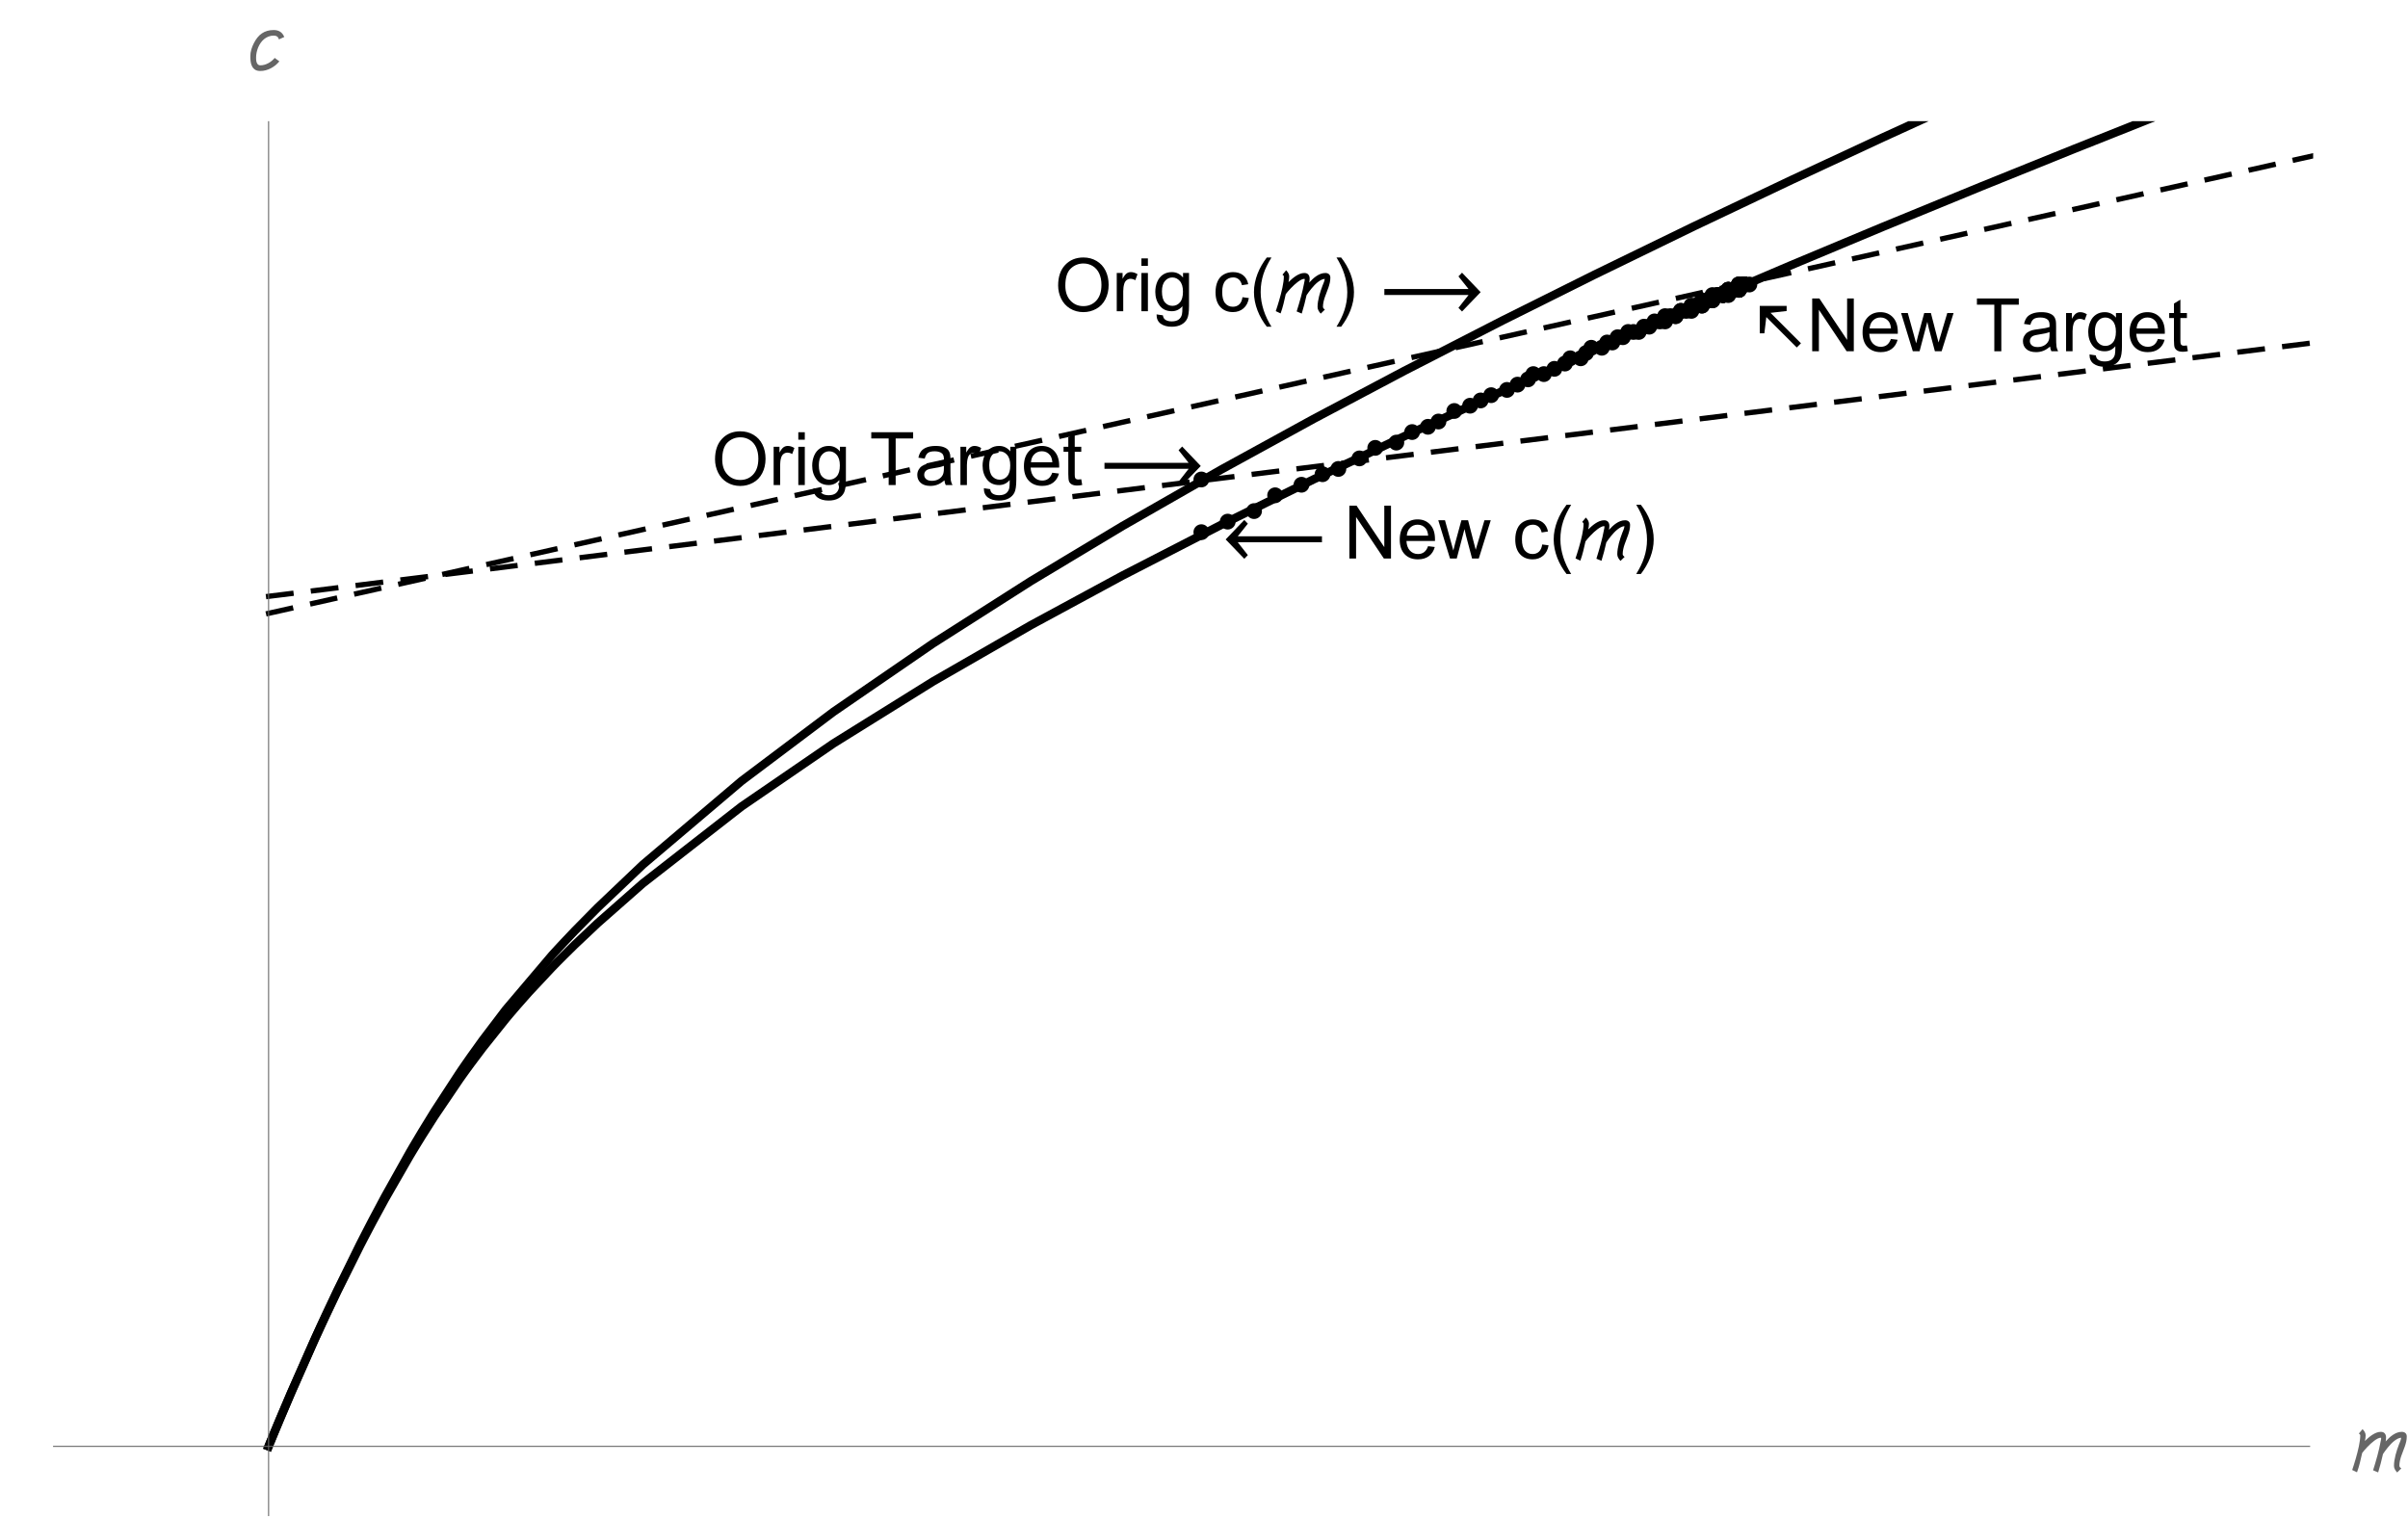 <?xml version="1.0" encoding="UTF-8"?>
<svg xmlns="http://www.w3.org/2000/svg" xmlns:xlink="http://www.w3.org/1999/xlink" width="457pt" height="288pt" viewBox="0 0 457 288" version="1.1">
<defs>
<g>
<symbol overflow="visible" id="glyph0-0">
<path style="stroke:none;" d=""/>
</symbol>
<symbol overflow="visible" id="glyph0-1">
<path style="stroke:none;" d="M 0.676 -4.883 C 0.676 -6.547 1.125 -7.848 2.016 -8.789 C 2.91 -9.73 4.062 -10.199 5.477 -10.199 C 6.402 -10.199 7.234 -9.977 7.977 -9.535 C 8.719 -9.094 9.285 -8.477 9.676 -7.688 C 10.066 -6.898 10.262 -6 10.262 -4.996 C 10.262 -3.98 10.055 -3.07 9.645 -2.27 C 9.234 -1.469 8.656 -0.859 7.902 -0.449 C 7.148 -0.035 6.34 0.172 5.469 0.172 C 4.523 0.172 3.684 -0.059 2.938 -0.512 C 2.195 -0.969 1.633 -1.59 1.25 -2.379 C 0.867 -3.168 0.676 -4 0.676 -4.883 Z M 2.043 -4.859 C 2.043 -3.652 2.367 -2.703 3.02 -2.008 C 3.668 -1.312 4.48 -0.965 5.461 -0.965 C 6.461 -0.965 7.281 -1.316 7.926 -2.016 C 8.57 -2.719 8.895 -3.715 8.895 -5.004 C 8.895 -5.82 8.754 -6.531 8.48 -7.141 C 8.203 -7.75 7.801 -8.219 7.27 -8.555 C 6.738 -8.891 6.145 -9.059 5.484 -9.059 C 4.543 -9.059 3.734 -8.734 3.059 -8.09 C 2.383 -7.445 2.043 -6.367 2.043 -4.859 Z M 2.043 -4.859 "/>
</symbol>
<symbol overflow="visible" id="glyph0-2">
<path style="stroke:none;" d="M 0.91 0 L 0.91 -7.258 L 2.016 -7.258 L 2.016 -6.16 C 2.297 -6.676 2.559 -7.016 2.801 -7.18 C 3.039 -7.344 3.301 -7.422 3.59 -7.422 C 4.004 -7.422 4.426 -7.293 4.852 -7.027 L 4.43 -5.887 C 4.129 -6.062 3.828 -6.152 3.527 -6.152 C 3.258 -6.152 3.016 -6.07 2.805 -5.91 C 2.59 -5.75 2.438 -5.523 2.344 -5.234 C 2.207 -4.797 2.141 -4.32 2.141 -3.801 L 2.141 0 Z M 0.91 0 "/>
</symbol>
<symbol overflow="visible" id="glyph0-3">
<path style="stroke:none;" d="M 0.93 -8.605 L 0.93 -10.023 L 2.16 -10.023 L 2.16 -8.605 Z M 0.93 0 L 0.93 -7.258 L 2.16 -7.258 L 2.16 0 Z M 0.93 0 "/>
</symbol>
<symbol overflow="visible" id="glyph0-4">
<path style="stroke:none;" d="M 0.695 0.602 L 1.895 0.781 C 1.945 1.148 2.082 1.418 2.312 1.586 C 2.617 1.812 3.031 1.93 3.562 1.93 C 4.133 1.93 4.57 1.812 4.883 1.586 C 5.191 1.359 5.398 1.039 5.508 0.629 C 5.574 0.379 5.602 -0.148 5.598 -0.949 C 5.062 -0.316 4.391 0 3.59 0 C 2.59 0 1.82 -0.359 1.273 -1.078 C 0.727 -1.801 0.453 -2.664 0.453 -3.672 C 0.453 -4.363 0.578 -5.004 0.828 -5.59 C 1.078 -6.176 1.441 -6.625 1.918 -6.945 C 2.395 -7.266 2.953 -7.422 3.594 -7.422 C 4.453 -7.422 5.16 -7.078 5.715 -6.383 L 5.715 -7.258 L 6.852 -7.258 L 6.852 -0.984 C 6.852 0.145 6.734 0.945 6.504 1.418 C 6.273 1.891 5.91 2.262 5.41 2.535 C 4.91 2.809 4.297 2.945 3.57 2.945 C 2.703 2.945 2.004 2.75 1.469 2.363 C 0.938 1.973 0.68 1.387 0.695 0.602 Z M 1.715 -3.758 C 1.715 -2.805 1.906 -2.113 2.281 -1.676 C 2.66 -1.238 3.137 -1.02 3.703 -1.02 C 4.27 -1.02 4.742 -1.234 5.125 -1.672 C 5.508 -2.105 5.703 -2.789 5.703 -3.719 C 5.703 -4.609 5.504 -5.277 5.109 -5.727 C 4.715 -6.18 4.242 -6.406 3.684 -6.406 C 3.137 -6.406 2.672 -6.184 2.289 -5.738 C 1.906 -5.293 1.715 -4.633 1.715 -3.758 Z M 1.715 -3.758 "/>
</symbol>
<symbol overflow="visible" id="glyph0-5">
<path style="stroke:none;" d="M 3.629 0 L 3.629 -8.84 L 0.328 -8.84 L 0.328 -10.023 L 8.273 -10.023 L 8.273 -8.84 L 4.957 -8.84 L 4.957 0 Z M 3.629 0 "/>
</symbol>
<symbol overflow="visible" id="glyph0-6">
<path style="stroke:none;" d="M 5.66 -0.895 C 5.203 -0.508 4.766 -0.234 4.344 -0.074 C 3.922 0.086 3.469 0.164 2.988 0.164 C 2.191 0.164 1.578 -0.031 1.148 -0.422 C 0.719 -0.812 0.508 -1.309 0.508 -1.914 C 0.508 -2.27 0.586 -2.594 0.75 -2.887 C 0.91 -3.18 1.121 -3.418 1.383 -3.594 C 1.645 -3.773 1.941 -3.906 2.27 -4 C 2.512 -4.062 2.875 -4.125 3.363 -4.184 C 4.355 -4.301 5.09 -4.445 5.559 -4.609 C 5.562 -4.777 5.562 -4.883 5.562 -4.93 C 5.562 -5.43 5.449 -5.781 5.215 -5.988 C 4.902 -6.266 4.434 -6.406 3.812 -6.406 C 3.234 -6.406 2.809 -6.305 2.531 -6.102 C 2.258 -5.898 2.055 -5.539 1.922 -5.023 L 0.719 -5.188 C 0.828 -5.703 1.008 -6.121 1.258 -6.438 C 1.508 -6.754 1.871 -6.996 2.344 -7.168 C 2.82 -7.34 3.367 -7.422 3.992 -7.422 C 4.613 -7.422 5.117 -7.352 5.504 -7.203 C 5.891 -7.059 6.176 -6.875 6.359 -6.656 C 6.539 -6.434 6.668 -6.156 6.742 -5.816 C 6.781 -5.609 6.801 -5.23 6.801 -4.684 L 6.801 -3.043 C 6.801 -1.898 6.828 -1.176 6.879 -0.871 C 6.934 -0.57 7.035 -0.277 7.191 0 L 5.906 0 C 5.777 -0.254 5.695 -0.555 5.66 -0.895 Z M 5.559 -3.645 C 5.109 -3.461 4.441 -3.305 3.547 -3.18 C 3.043 -3.105 2.684 -3.023 2.477 -2.934 C 2.266 -2.844 2.102 -2.707 1.988 -2.531 C 1.875 -2.355 1.82 -2.164 1.82 -1.949 C 1.82 -1.621 1.941 -1.348 2.191 -1.129 C 2.438 -0.91 2.805 -0.801 3.281 -0.801 C 3.754 -0.801 4.176 -0.902 4.547 -1.109 C 4.914 -1.316 5.188 -1.602 5.359 -1.961 C 5.492 -2.238 5.559 -2.648 5.559 -3.191 Z M 5.559 -3.645 "/>
</symbol>
<symbol overflow="visible" id="glyph0-7">
<path style="stroke:none;" d="M 5.891 -2.336 L 7.164 -2.18 C 6.965 -1.438 6.594 -0.859 6.051 -0.453 C 5.508 -0.043 4.816 0.164 3.973 0.164 C 2.91 0.164 2.066 -0.164 1.445 -0.816 C 0.824 -1.469 0.512 -2.387 0.512 -3.57 C 0.512 -4.789 0.828 -5.738 1.457 -6.414 C 2.086 -7.086 2.902 -7.422 3.902 -7.422 C 4.875 -7.422 5.668 -7.094 6.281 -6.434 C 6.898 -5.773 7.203 -4.844 7.203 -3.645 C 7.203 -3.57 7.203 -3.461 7.199 -3.316 L 1.785 -3.316 C 1.828 -2.52 2.055 -1.906 2.461 -1.484 C 2.867 -1.059 3.371 -0.848 3.977 -0.848 C 4.43 -0.848 4.816 -0.965 5.133 -1.203 C 5.453 -1.441 5.707 -1.82 5.891 -2.336 Z M 1.852 -4.328 L 5.906 -4.328 C 5.852 -4.938 5.695 -5.395 5.441 -5.703 C 5.051 -6.176 4.543 -6.414 3.918 -6.414 C 3.352 -6.414 2.875 -6.223 2.492 -5.844 C 2.105 -5.465 1.895 -4.961 1.852 -4.328 Z M 1.852 -4.328 "/>
</symbol>
<symbol overflow="visible" id="glyph0-8">
<path style="stroke:none;" d="M 3.609 -1.102 L 3.789 -0.016 C 3.441 0.059 3.133 0.094 2.859 0.094 C 2.41 0.094 2.062 0.023 1.82 -0.117 C 1.574 -0.258 1.398 -0.441 1.297 -0.672 C 1.199 -0.902 1.148 -1.387 1.148 -2.125 L 1.148 -6.305 L 0.246 -6.305 L 0.246 -7.258 L 1.148 -7.258 L 1.148 -9.059 L 2.371 -9.797 L 2.371 -7.258 L 3.609 -7.258 L 3.609 -6.305 L 2.371 -6.305 L 2.371 -2.059 C 2.371 -1.707 2.395 -1.48 2.438 -1.383 C 2.48 -1.281 2.551 -1.199 2.648 -1.141 C 2.746 -1.082 2.887 -1.055 3.07 -1.055 C 3.207 -1.055 3.387 -1.07 3.609 -1.102 Z M 3.609 -1.102 "/>
</symbol>
<symbol overflow="visible" id="glyph0-9">
<path style="stroke:none;" d="M 1.066 0 L 1.066 -10.023 L 2.426 -10.023 L 7.691 -2.152 L 7.691 -10.023 L 8.961 -10.023 L 8.961 0 L 7.602 0 L 2.336 -7.875 L 2.336 0 Z M 1.066 0 "/>
</symbol>
<symbol overflow="visible" id="glyph0-10">
<path style="stroke:none;" d="M 2.262 0 L 0.039 -7.258 L 1.312 -7.258 L 2.469 -3.07 L 2.898 -1.512 C 2.918 -1.59 3.043 -2.086 3.273 -3.008 L 4.43 -7.258 L 5.695 -7.258 L 6.781 -3.047 L 7.145 -1.66 L 7.562 -3.062 L 8.805 -7.258 L 10 -7.258 L 7.73 0 L 6.453 0 L 5.297 -4.348 L 5.016 -5.586 L 3.547 0 Z M 2.262 0 "/>
</symbol>
<symbol overflow="visible" id="glyph0-11">
<path style="stroke:none;" d="M 5.66 -2.66 L 6.871 -2.5 C 6.738 -1.668 6.398 -1.016 5.855 -0.543 C 5.312 -0.07 4.641 0.164 3.848 0.164 C 2.855 0.164 2.055 -0.16 1.453 -0.809 C 0.848 -1.461 0.547 -2.391 0.547 -3.602 C 0.547 -4.387 0.676 -5.07 0.938 -5.66 C 1.195 -6.25 1.59 -6.688 2.121 -6.984 C 2.652 -7.277 3.23 -7.422 3.855 -7.422 C 4.645 -7.422 5.289 -7.223 5.789 -6.824 C 6.289 -6.426 6.613 -5.859 6.754 -5.125 L 5.559 -4.941 C 5.445 -5.43 5.242 -5.797 4.953 -6.043 C 4.664 -6.289 4.312 -6.414 3.902 -6.414 C 3.281 -6.414 2.781 -6.191 2.391 -5.746 C 2.004 -5.301 1.812 -4.598 1.812 -3.637 C 1.812 -2.66 2 -1.953 2.371 -1.512 C 2.746 -1.07 3.234 -0.848 3.836 -0.848 C 4.32 -0.848 4.723 -0.996 5.047 -1.293 C 5.367 -1.59 5.574 -2.043 5.66 -2.66 Z M 5.66 -2.66 "/>
</symbol>
<symbol overflow="visible" id="glyph1-0">
<path style="stroke:none;" d=""/>
</symbol>
<symbol overflow="visible" id="glyph1-1">
<path style="stroke:none;" d="M 0.586 -4.211 L 16.562 -4.211 L 14.648 -6.609 L 15.328 -7.312 L 18.859 -3.617 L 15.328 0.055 L 14.648 -0.641 L 16.562 -3.078 L 0.586 -3.078 Z M 0.586 -4.211 "/>
</symbol>
<symbol overflow="visible" id="glyph1-2">
<path style="stroke:none;" d="M 8.133 -0.719 L 2.359 -6.492 L 1.988 -3.406 L 1.113 -3.406 L 1.113 -8.613 L 6.215 -8.613 L 6.215 -7.641 L 3.156 -7.293 L 8.934 -1.516 Z M 8.133 -0.719 "/>
</symbol>
<symbol overflow="visible" id="glyph1-3">
<path style="stroke:none;" d="M 4.156 2.938 L 3.273 2.938 C 2.91 2.473 2.578 1.984 2.281 1.465 C 1.98 0.949 1.727 0.414 1.512 -0.145 C 1.297 -0.699 1.133 -1.27 1.016 -1.852 C 0.898 -2.438 0.84 -3.027 0.84 -3.625 C 0.84 -4.23 0.898 -4.824 1.02 -5.402 C 1.137 -5.984 1.305 -6.551 1.516 -7.102 C 1.73 -7.652 1.988 -8.188 2.285 -8.707 C 2.586 -9.223 2.914 -9.719 3.273 -10.191 L 4.156 -10.191 C 3.832 -9.664 3.543 -9.145 3.289 -8.629 C 3.031 -8.117 2.82 -7.598 2.645 -7.066 C 2.473 -6.535 2.34 -5.988 2.25 -5.426 C 2.156 -4.863 2.113 -4.266 2.113 -3.637 C 2.113 -3.055 2.16 -2.477 2.258 -1.898 C 2.355 -1.324 2.496 -0.762 2.672 -0.207 C 2.852 0.344 3.066 0.887 3.316 1.41 C 3.566 1.938 3.848 2.445 4.156 2.938 Z M 4.156 2.938 "/>
</symbol>
<symbol overflow="visible" id="glyph1-4">
<path style="stroke:none;" d="M 10.336 -6.371 C 10.336 -6.043 10.301 -5.723 10.234 -5.414 C 10.164 -5.105 10.078 -4.797 9.973 -4.496 C 9.867 -4.191 9.758 -3.891 9.637 -3.59 C 9.516 -3.289 9.402 -2.984 9.297 -2.684 C 9.191 -2.379 9.105 -2.074 9.039 -1.766 C 8.969 -1.453 8.934 -1.133 8.934 -0.805 C 8.934 -0.758 8.945 -0.707 8.969 -0.66 C 8.992 -0.613 9.02 -0.566 9.059 -0.523 C 9.094 -0.48 9.133 -0.441 9.176 -0.402 C 9.219 -0.367 9.262 -0.336 9.305 -0.312 L 8.516 0.457 C 8.352 0.285 8.211 0.094 8.09 -0.121 C 7.969 -0.332 7.91 -0.562 7.91 -0.805 C 7.91 -1.133 7.938 -1.473 7.992 -1.82 C 8.047 -2.164 8.117 -2.512 8.207 -2.859 C 8.297 -3.211 8.395 -3.551 8.508 -3.891 C 8.617 -4.227 8.734 -4.547 8.852 -4.852 C 8.934 -5.062 9.02 -5.273 9.105 -5.484 C 9.191 -5.691 9.246 -5.91 9.27 -6.141 C 9.051 -6.121 8.832 -6.055 8.609 -5.945 C 8.391 -5.832 8.168 -5.691 7.949 -5.516 C 7.73 -5.344 7.52 -5.148 7.312 -4.934 C 7.109 -4.715 6.914 -4.496 6.73 -4.273 C 6.547 -4.051 6.375 -3.832 6.223 -3.617 C 6.07 -3.402 5.938 -3.211 5.824 -3.043 C 5.691 -2.449 5.551 -1.863 5.402 -1.289 C 5.254 -0.711 5.09 -0.133 4.906 0.445 L 3.945 0.039 C 4.234 -0.879 4.508 -1.797 4.754 -2.711 C 5.004 -3.625 5.215 -4.555 5.395 -5.504 C 5.414 -5.594 5.43 -5.684 5.449 -5.773 C 5.469 -5.863 5.477 -5.953 5.477 -6.043 C 5.477 -6.066 5.473 -6.086 5.461 -6.109 C 5.453 -6.129 5.434 -6.141 5.406 -6.141 C 5.234 -6.141 5.043 -6.086 4.828 -5.98 C 4.617 -5.875 4.398 -5.738 4.168 -5.566 C 3.938 -5.398 3.707 -5.203 3.477 -4.992 C 3.246 -4.777 3.027 -4.562 2.824 -4.348 C 2.617 -4.133 2.434 -3.93 2.27 -3.734 C 2.105 -3.539 1.973 -3.371 1.875 -3.242 C 1.738 -2.621 1.594 -2.004 1.445 -1.395 C 1.297 -0.785 1.113 -0.18 0.895 0.418 L -0.02 -0.016 C 0.074 -0.301 0.18 -0.621 0.293 -0.977 C 0.406 -1.332 0.52 -1.707 0.633 -2.094 C 0.742 -2.484 0.852 -2.883 0.961 -3.289 C 1.066 -3.695 1.16 -4.094 1.242 -4.484 C 1.32 -4.875 1.387 -5.25 1.438 -5.609 C 1.484 -5.969 1.512 -6.293 1.512 -6.59 C 1.512 -6.656 1.48 -6.723 1.418 -6.789 C 1.355 -6.852 1.301 -6.902 1.25 -6.938 L 1.941 -7.766 C 2.102 -7.609 2.238 -7.434 2.355 -7.234 C 2.473 -7.039 2.531 -6.82 2.531 -6.59 C 2.531 -6.406 2.516 -6.227 2.492 -6.047 C 2.469 -5.867 2.434 -5.691 2.391 -5.516 C 2.582 -5.703 2.797 -5.898 3.027 -6.105 C 3.262 -6.309 3.508 -6.496 3.766 -6.668 C 4.027 -6.84 4.293 -6.98 4.57 -7.09 C 4.844 -7.199 5.125 -7.254 5.406 -7.254 C 5.734 -7.254 5.984 -7.156 6.152 -6.961 C 6.32 -6.766 6.406 -6.508 6.406 -6.195 C 6.406 -6.062 6.398 -5.934 6.383 -5.809 C 6.371 -5.684 6.352 -5.555 6.328 -5.43 C 6.52 -5.648 6.73 -5.863 6.961 -6.082 C 7.188 -6.297 7.43 -6.492 7.688 -6.668 C 7.945 -6.844 8.219 -6.984 8.504 -7.094 C 8.789 -7.199 9.09 -7.254 9.398 -7.254 C 9.672 -7.254 9.898 -7.18 10.074 -7.027 C 10.25 -6.875 10.336 -6.656 10.336 -6.371 Z M 10.336 -6.371 "/>
</symbol>
<symbol overflow="visible" id="glyph1-5">
<path style="stroke:none;" d="M 3.82 -3.625 C 3.82 -3.023 3.762 -2.43 3.645 -1.848 C 3.523 -1.266 3.359 -0.703 3.145 -0.148 C 2.93 0.402 2.676 0.934 2.375 1.453 C 2.078 1.969 1.746 2.465 1.387 2.938 L 0.508 2.938 C 0.824 2.418 1.113 1.902 1.367 1.387 C 1.621 0.871 1.836 0.348 2.008 -0.184 C 2.184 -0.719 2.316 -1.266 2.41 -1.832 C 2.504 -2.398 2.551 -2.988 2.551 -3.609 C 2.551 -4.191 2.5 -4.773 2.402 -5.344 C 2.305 -5.918 2.168 -6.484 1.988 -7.039 C 1.812 -7.594 1.598 -8.133 1.344 -8.66 C 1.09 -9.188 0.812 -9.699 0.508 -10.191 L 1.387 -10.191 C 1.75 -9.727 2.086 -9.238 2.387 -8.719 C 2.688 -8.203 2.941 -7.664 3.156 -7.105 C 3.367 -6.547 3.531 -5.977 3.648 -5.391 C 3.766 -4.805 3.82 -4.215 3.82 -3.625 Z M 3.82 -3.625 "/>
</symbol>
<symbol overflow="visible" id="glyph1-6">
<path style="stroke:none;" d="M 18.859 -3.078 L 2.883 -3.078 L 4.797 -0.641 L 4.121 0.055 L 0.586 -3.617 L 4.121 -7.312 L 4.797 -6.609 L 2.883 -4.211 L 18.859 -4.211 Z M 18.859 -3.078 "/>
</symbol>
<symbol overflow="visible" id="glyph1-7">
<path style="stroke:none;" d="M 6.48 -5.98 L 5.469 -5.523 C 5.395 -5.777 5.277 -5.961 5.109 -6.074 C 4.945 -6.188 4.73 -6.242 4.469 -6.242 C 4.113 -6.242 3.785 -6.184 3.48 -6.062 C 3.176 -5.945 2.898 -5.781 2.652 -5.578 C 2.406 -5.375 2.188 -5.133 1.996 -4.859 C 1.805 -4.586 1.645 -4.293 1.516 -3.98 C 1.391 -3.668 1.293 -3.352 1.227 -3.023 C 1.16 -2.695 1.129 -2.371 1.129 -2.051 C 1.129 -1.914 1.133 -1.762 1.148 -1.594 C 1.164 -1.426 1.195 -1.266 1.25 -1.121 C 1.305 -0.977 1.387 -0.852 1.492 -0.75 C 1.602 -0.652 1.746 -0.602 1.934 -0.602 C 2.199 -0.602 2.457 -0.637 2.715 -0.711 C 2.969 -0.785 3.211 -0.883 3.445 -1.008 C 3.68 -1.133 3.898 -1.281 4.105 -1.453 C 4.312 -1.625 4.5 -1.809 4.664 -2.008 L 5.543 -1.359 C 5.328 -1.09 5.086 -0.844 4.812 -0.621 C 4.539 -0.398 4.246 -0.207 3.938 -0.043 C 3.629 0.117 3.305 0.242 2.965 0.336 C 2.625 0.426 2.281 0.473 1.934 0.473 C 1.52 0.473 1.188 0.391 0.941 0.227 C 0.691 0.062 0.5 -0.152 0.367 -0.414 C 0.23 -0.676 0.141 -0.973 0.098 -1.301 C 0.055 -1.633 0.035 -1.965 0.035 -2.297 C 0.035 -2.75 0.098 -3.188 0.227 -3.613 C 0.352 -4.039 0.52 -4.449 0.727 -4.848 C 0.93 -5.238 1.152 -5.586 1.398 -5.891 C 1.641 -6.195 1.918 -6.453 2.223 -6.66 C 2.527 -6.867 2.863 -7.027 3.234 -7.137 C 3.602 -7.246 4.016 -7.301 4.469 -7.301 C 4.953 -7.301 5.363 -7.195 5.699 -6.98 C 6.031 -6.766 6.293 -6.434 6.48 -5.98 Z M 6.48 -5.98 "/>
</symbol>
</g>
<clipPath id="clip1">
  <path d="M 46 23 L 439 23 L 439 121 L 46 121 Z M 46 23 "/>
</clipPath>
<clipPath id="clip2">
  <path d="M 43 23 L 439 23 L 439 282 L 43 282 Z M 43 23 "/>
</clipPath>
<clipPath id="clip3">
  <path d="M 46 23 L 439 23 L 439 118 L 46 118 Z M 46 23 "/>
</clipPath>
</defs>
<g id="surface267">
<g clip-path="url(#clip1)" clip-rule="nonzero">
<path style="fill:none;stroke-width:1;stroke-linecap:square;stroke-linejoin:miter;stroke:rgb(0%,0%,0%);stroke-opacity:1;stroke-dasharray:4.284;stroke-miterlimit:3.25;" d="M 124.973 129.402 L 125.242 129.34 L 125.516 129.277 L 129.316 128.43 L 142.348 125.512 L 161.188 121.297 L 178.777 117.359 L 196.02 113.5 L 214.727 109.316 L 232.188 105.41 L 251.105 101.176 L 269.68 97.02 L 287.008 93.141 L 305.793 88.938 L 323.336 85.012 L 340.527 81.164 L 359.184 76.988 L 376.594 73.094 L 395.461 68.871 L 413.984 64.727 L 431.262 60.859 L 450 56.668 L 467.488 52.754 L 486.441 48.512 L 505.047 44.348 L 522.402 40.465 L 541.223 36.254 L 558.793 32.32 L 576.02 28.465 L 594.707 24.285 L 612.145 20.383 L 631.043 16.152 L 649.602 12 L 666.906 8.125 L 685.676 3.926 L 703.195 0.008 L 720.371 -3.836 L 739.008 -8.008 L 756.398 -11.898 L 775.246 -16.117 L 792.848 -20.055 L 810.105 -23.918 L 828.824 -28.105 L 846.293 -32.016 L 865.227 -36.254 L 883.812 -40.414 L 901.148 -44.293 L 919.949 -48.5 L 937.5 -52.426 L 954.707 -56.277 L 973.375 -60.453 L 990.797 -64.352 L 991.098 -64.422 L 991.402 -64.488 L 992.012 -64.625 L 993.227 -64.898 L 995.656 -65.441 L 1000.52 -66.527 L 1000.82 -66.598 L 1001.125 -66.664 L 1001.734 -66.801 L 1002.949 -67.074 L 1005.379 -67.617 L 1005.684 -67.684 L 1005.988 -67.754 L 1006.594 -67.887 L 1007.809 -68.16 L 1008.113 -68.227 L 1008.418 -68.297 L 1009.027 -68.434 L 1009.328 -68.5 L 1009.633 -68.57 L 1010.242 -68.703 " transform="matrix(1,0,0,1,-74,-13)"/>
</g>
<g clip-path="url(#clip2)" clip-rule="nonzero">
<path style="fill:none;stroke-width:1.6;stroke-linecap:square;stroke-linejoin:miter;stroke:rgb(0%,0%,0%);stroke-opacity:1;stroke-miterlimit:3.25;" d="M 124.973 287.504 L 125.242 286.844 L 125.516 286.184 L 126.059 284.871 L 127.145 282.27 L 129.316 277.16 L 133.66 267.309 L 133.93 266.711 L 134.203 266.113 L 134.746 264.926 L 135.832 262.574 L 138.004 257.961 L 142.348 249.121 L 142.645 248.543 L 142.938 247.965 L 143.527 246.816 L 144.703 244.547 L 147.059 240.117 L 151.766 231.715 L 152.062 231.207 L 152.355 230.703 L 152.945 229.707 L 154.121 227.734 L 156.477 223.902 L 161.188 216.676 L 161.461 216.27 L 161.734 215.867 L 162.285 215.07 L 163.387 213.492 L 165.586 210.43 L 169.98 204.641 L 178.777 194.27 L 179.047 193.973 L 179.855 193.094 L 180.934 191.934 L 183.086 189.664 L 187.398 185.289 L 196.02 177.09 L 214.727 161.227 L 232.188 148.09 L 251.105 135.098 L 269.68 123.262 L 287.008 112.852 L 305.793 102.105 L 323.336 92.488 L 340.527 83.387 L 359.184 73.82 L 376.594 65.141 L 395.461 55.965 L 413.984 47.168 L 431.262 39.125 L 450 30.562 L 467.488 22.707 L 486.441 14.324 L 505.047 6.215 L 522.402 -1.25 L 541.223 -9.246 L 558.793 -16.629 L 576.02 -23.793 L 594.707 -31.488 L 612.145 -38.602 L 631.043 -46.242 L 649.602 -53.684 L 666.906 -60.57 L 685.676 -67.98 L 703.195 -74.852 L 720.371 -81.547 L 739.008 -88.766 L 756.398 -95.461 L 775.246 -102.68 L 792.848 -109.383 L 810.105 -115.918 L 828.824 -122.977 L 846.293 -129.535 L 865.227 -136.609 L 883.812 -143.527 L 901.148 -149.953 L 919.949 -156.895 L 937.5 -163.348 L 954.707 -169.66 L 973.375 -176.48 L 990.797 -182.828 L 991.098 -182.938 L 991.402 -183.047 L 992.012 -183.27 L 995.656 -184.594 L 1000.52 -186.363 L 1000.82 -186.473 L 1001.125 -186.582 L 1001.734 -186.805 L 1005.379 -188.129 L 1005.988 -188.348 L 1006.594 -188.566 L 1007.809 -189.008 L 1008.113 -189.121 L 1009.027 -189.449 L 1009.328 -189.559 L 1009.633 -189.672 L 1010.242 -189.891 " transform="matrix(1,0,0,1,-74,-13)"/>
<path style="fill:none;stroke-width:1.6;stroke-linecap:square;stroke-linejoin:miter;stroke:rgb(0%,0%,0%);stroke-opacity:1;stroke-miterlimit:3.25;" d="M 124.973 287.504 L 125.242 286.844 L 125.516 286.184 L 126.059 284.871 L 127.145 282.273 L 129.316 277.172 L 133.66 267.375 L 133.93 266.781 L 134.203 266.188 L 134.746 265.008 L 135.832 262.676 L 138.004 258.113 L 142.348 249.398 L 142.645 248.828 L 142.938 248.258 L 143.527 247.129 L 144.703 244.902 L 147.059 240.566 L 151.766 232.375 L 152.062 231.883 L 152.355 231.395 L 152.945 230.426 L 154.121 228.516 L 156.477 224.812 L 161.188 217.855 L 161.734 217.082 L 162.285 216.316 L 163.387 214.809 L 165.586 211.883 L 169.98 206.383 L 170.258 206.051 L 170.531 205.723 L 171.082 205.074 L 172.18 203.793 L 174.379 201.305 L 178.777 196.605 L 179.047 196.332 L 179.316 196.055 L 179.855 195.504 L 180.934 194.422 L 183.086 192.301 L 187.398 188.23 L 196.02 180.641 L 214.727 166.066 L 232.188 154.094 L 251.105 142.316 L 269.68 131.629 L 287.008 122.254 L 305.793 112.594 L 323.336 103.961 L 340.527 95.793 L 359.184 87.211 L 376.594 79.426 L 395.461 71.199 L 413.984 63.305 L 431.262 56.082 L 450 48.391 L 467.488 41.328 L 486.441 33.785 L 505.047 26.48 L 522.402 19.754 L 541.223 12.535 L 558.793 5.871 L 576.02 -0.605 L 594.707 -7.566 L 612.145 -14.012 L 631.043 -20.941 L 649.602 -27.695 L 666.906 -33.953 L 685.676 -40.699 L 703.195 -46.953 L 720.371 -53.059 L 739.008 -59.645 L 756.398 -65.758 L 775.246 -72.359 L 792.848 -78.492 L 810.105 -84.484 L 828.824 -90.953 L 846.293 -96.973 L 865.227 -103.473 L 883.812 -109.828 L 901.148 -115.738 L 919.949 -122.129 L 937.5 -128.078 L 954.707 -133.895 L 973.375 -140.188 L 990.797 -146.047 L 991.098 -146.148 L 992.012 -146.453 L 993.227 -146.863 L 995.656 -147.68 L 1000.52 -149.309 L 1000.82 -149.41 L 1001.125 -149.516 L 1001.734 -149.719 L 1002.949 -150.125 L 1005.379 -150.941 L 1005.988 -151.145 L 1006.594 -151.348 L 1007.809 -151.754 L 1008.418 -151.957 L 1009.027 -152.164 L 1009.328 -152.266 L 1010.242 -152.57 " transform="matrix(1,0,0,1,-74,-13)"/>
</g>
<path style=" stroke:none;fill-rule:evenodd;fill:rgb(0%,0%,0%);fill-opacity:1;" d="M 229.5 91 C 229.5 90.602 229.34 90.223 229.059 89.941 C 228.777 89.66 228.398 89.5 228 89.5 C 227.602 89.5 227.223 89.66 226.941 89.941 C 226.66 90.223 226.5 90.602 226.5 91 C 226.5 91.398 226.66 91.777 226.941 92.059 C 227.223 92.34 227.602 92.5 228 92.5 C 228.398 92.5 228.777 92.34 229.059 92.059 C 229.34 91.777 229.5 91.398 229.5 91 Z M 229.5 91 "/>
<path style=" stroke:none;fill-rule:evenodd;fill:rgb(0%,0%,0%);fill-opacity:1;" d="M 229.5 101 C 229.5 100.602 229.34 100.223 229.059 99.941 C 228.777 99.66 228.398 99.5 228 99.5 C 227.602 99.5 227.223 99.66 226.941 99.941 C 226.66 100.223 226.5 100.602 226.5 101 C 226.5 101.398 226.66 101.777 226.941 102.059 C 227.223 102.34 227.602 102.5 228 102.5 C 228.398 102.5 228.777 102.34 229.059 102.059 C 229.34 101.777 229.5 101.398 229.5 101 Z M 229.5 101 "/>
<path style=" stroke:none;fill-rule:evenodd;fill:rgb(0%,0%,0%);fill-opacity:1;" d="M 234.5 99 C 234.5 98.602 234.34 98.223 234.059 97.941 C 233.777 97.66 233.398 97.5 233 97.5 C 232.602 97.5 232.223 97.66 231.941 97.941 C 231.66 98.223 231.5 98.602 231.5 99 C 231.5 99.398 231.66 99.777 231.941 100.059 C 232.223 100.34 232.602 100.5 233 100.5 C 233.398 100.5 233.777 100.34 234.059 100.059 C 234.34 99.777 234.5 99.398 234.5 99 Z M 234.5 99 "/>
<path style=" stroke:none;fill-rule:evenodd;fill:rgb(0%,0%,0%);fill-opacity:1;" d="M 239.5 97 C 239.5 96.602 239.34 96.223 239.059 95.941 C 238.777 95.66 238.398 95.5 238 95.5 C 237.602 95.5 237.223 95.66 236.941 95.941 C 236.66 96.223 236.5 96.602 236.5 97 C 236.5 97.398 236.66 97.777 236.941 98.059 C 237.223 98.34 237.602 98.5 238 98.5 C 238.398 98.5 238.777 98.34 239.059 98.059 C 239.34 97.777 239.5 97.398 239.5 97 Z M 239.5 97 "/>
<path style=" stroke:none;fill-rule:evenodd;fill:rgb(0%,0%,0%);fill-opacity:1;" d="M 243.5 94 C 243.5 93.602 243.34 93.223 243.059 92.941 C 242.777 92.66 242.398 92.5 242 92.5 C 241.602 92.5 241.223 92.66 240.941 92.941 C 240.66 93.223 240.5 93.602 240.5 94 C 240.5 94.398 240.66 94.777 240.941 95.059 C 241.223 95.34 241.602 95.5 242 95.5 C 242.398 95.5 242.777 95.34 243.059 95.059 C 243.34 94.777 243.5 94.398 243.5 94 Z M 243.5 94 "/>
<path style=" stroke:none;fill-rule:evenodd;fill:rgb(0%,0%,0%);fill-opacity:1;" d="M 248.5 92 C 248.5 91.602 248.34 91.223 248.059 90.941 C 247.777 90.66 247.398 90.5 247 90.5 C 246.602 90.5 246.223 90.66 245.941 90.941 C 245.66 91.223 245.5 91.602 245.5 92 C 245.5 92.398 245.66 92.777 245.941 93.059 C 246.223 93.34 246.602 93.5 247 93.5 C 247.398 93.5 247.777 93.34 248.059 93.059 C 248.34 92.777 248.5 92.398 248.5 92 Z M 248.5 92 "/>
<path style=" stroke:none;fill-rule:evenodd;fill:rgb(0%,0%,0%);fill-opacity:1;" d="M 252.5 90 C 252.5 89.602 252.34 89.223 252.059 88.941 C 251.777 88.66 251.398 88.5 251 88.5 C 250.602 88.5 250.223 88.66 249.941 88.941 C 249.66 89.223 249.5 89.602 249.5 90 C 249.5 90.398 249.66 90.777 249.941 91.059 C 250.223 91.34 250.602 91.5 251 91.5 C 251.398 91.5 251.777 91.34 252.059 91.059 C 252.34 90.777 252.5 90.398 252.5 90 Z M 252.5 90 "/>
<path style=" stroke:none;fill-rule:evenodd;fill:rgb(0%,0%,0%);fill-opacity:1;" d="M 255.5 89 C 255.5 88.602 255.34 88.223 255.059 87.941 C 254.777 87.66 254.398 87.5 254 87.5 C 253.602 87.5 253.223 87.66 252.941 87.941 C 252.66 88.223 252.5 88.602 252.5 89 C 252.5 89.398 252.66 89.777 252.941 90.059 C 253.223 90.34 253.602 90.5 254 90.5 C 254.398 90.5 254.777 90.34 255.059 90.059 C 255.34 89.777 255.5 89.398 255.5 89 Z M 255.5 89 "/>
<path style=" stroke:none;fill-rule:evenodd;fill:rgb(0%,0%,0%);fill-opacity:1;" d="M 259.5 87 C 259.5 86.602 259.34 86.223 259.059 85.941 C 258.777 85.66 258.398 85.5 258 85.5 C 257.602 85.5 257.223 85.66 256.941 85.941 C 256.66 86.223 256.5 86.602 256.5 87 C 256.5 87.398 256.66 87.777 256.941 88.059 C 257.223 88.34 257.602 88.5 258 88.5 C 258.398 88.5 258.777 88.34 259.059 88.059 C 259.34 87.777 259.5 87.398 259.5 87 Z M 259.5 87 "/>
<path style=" stroke:none;fill-rule:evenodd;fill:rgb(0%,0%,0%);fill-opacity:1;" d="M 262.5 85 C 262.5 84.602 262.34 84.223 262.059 83.941 C 261.777 83.66 261.398 83.5 261 83.5 C 260.602 83.5 260.223 83.66 259.941 83.941 C 259.66 84.223 259.5 84.602 259.5 85 C 259.5 85.398 259.66 85.777 259.941 86.059 C 260.223 86.34 260.602 86.5 261 86.5 C 261.398 86.5 261.777 86.34 262.059 86.059 C 262.34 85.777 262.5 85.398 262.5 85 Z M 262.5 85 "/>
<path style=" stroke:none;fill-rule:evenodd;fill:rgb(0%,0%,0%);fill-opacity:1;" d="M 266.5 84 C 266.5 83.602 266.34 83.223 266.059 82.941 C 265.777 82.66 265.398 82.5 265 82.5 C 264.602 82.5 264.223 82.66 263.941 82.941 C 263.66 83.223 263.5 83.602 263.5 84 C 263.5 84.398 263.66 84.777 263.941 85.059 C 264.223 85.34 264.602 85.5 265 85.5 C 265.398 85.5 265.777 85.34 266.059 85.059 C 266.34 84.777 266.5 84.398 266.5 84 Z M 266.5 84 "/>
<path style=" stroke:none;fill-rule:evenodd;fill:rgb(0%,0%,0%);fill-opacity:1;" d="M 269.5 82 C 269.5 81.602 269.34 81.223 269.059 80.941 C 268.777 80.66 268.398 80.5 268 80.5 C 267.602 80.5 267.223 80.66 266.941 80.941 C 266.66 81.223 266.5 81.602 266.5 82 C 266.5 82.398 266.66 82.777 266.941 83.059 C 267.223 83.34 267.602 83.5 268 83.5 C 268.398 83.5 268.777 83.34 269.059 83.059 C 269.34 82.777 269.5 82.398 269.5 82 Z M 269.5 82 "/>
<path style=" stroke:none;fill-rule:evenodd;fill:rgb(0%,0%,0%);fill-opacity:1;" d="M 272.5 81 C 272.5 80.602 272.34 80.223 272.059 79.941 C 271.777 79.66 271.398 79.5 271 79.5 C 270.602 79.5 270.223 79.66 269.941 79.941 C 269.66 80.223 269.5 80.602 269.5 81 C 269.5 81.398 269.66 81.777 269.941 82.059 C 270.223 82.34 270.602 82.5 271 82.5 C 271.398 82.5 271.777 82.34 272.059 82.059 C 272.34 81.777 272.5 81.398 272.5 81 Z M 272.5 81 "/>
<path style=" stroke:none;fill-rule:evenodd;fill:rgb(0%,0%,0%);fill-opacity:1;" d="M 274.5 80 C 274.5 79.602 274.34 79.223 274.059 78.941 C 273.777 78.66 273.398 78.5 273 78.5 C 272.602 78.5 272.223 78.66 271.941 78.941 C 271.66 79.223 271.5 79.602 271.5 80 C 271.5 80.398 271.66 80.777 271.941 81.059 C 272.223 81.34 272.602 81.5 273 81.5 C 273.398 81.5 273.777 81.34 274.059 81.059 C 274.34 80.777 274.5 80.398 274.5 80 Z M 274.5 80 "/>
<path style=" stroke:none;fill-rule:evenodd;fill:rgb(0%,0%,0%);fill-opacity:1;" d="M 277.5 78 C 277.5 77.602 277.34 77.223 277.059 76.941 C 276.777 76.66 276.398 76.5 276 76.5 C 275.602 76.5 275.223 76.66 274.941 76.941 C 274.66 77.223 274.5 77.602 274.5 78 C 274.5 78.398 274.66 78.777 274.941 79.059 C 275.223 79.34 275.602 79.5 276 79.5 C 276.398 79.5 276.777 79.34 277.059 79.059 C 277.34 78.777 277.5 78.398 277.5 78 Z M 277.5 78 "/>
<path style=" stroke:none;fill-rule:evenodd;fill:rgb(0%,0%,0%);fill-opacity:1;" d="M 280.5 77 C 280.5 76.602 280.34 76.223 280.059 75.941 C 279.777 75.66 279.398 75.5 279 75.5 C 278.602 75.5 278.223 75.66 277.941 75.941 C 277.66 76.223 277.5 76.602 277.5 77 C 277.5 77.398 277.66 77.777 277.941 78.059 C 278.223 78.34 278.602 78.5 279 78.5 C 279.398 78.5 279.777 78.34 280.059 78.059 C 280.34 77.777 280.5 77.398 280.5 77 Z M 280.5 77 "/>
<path style=" stroke:none;fill-rule:evenodd;fill:rgb(0%,0%,0%);fill-opacity:1;" d="M 282.5 76 C 282.5 75.602 282.34 75.223 282.059 74.941 C 281.777 74.66 281.398 74.5 281 74.5 C 280.602 74.5 280.223 74.66 279.941 74.941 C 279.66 75.223 279.5 75.602 279.5 76 C 279.5 76.398 279.66 76.777 279.941 77.059 C 280.223 77.34 280.602 77.5 281 77.5 C 281.398 77.5 281.777 77.34 282.059 77.059 C 282.34 76.777 282.5 76.398 282.5 76 Z M 282.5 76 "/>
<path style=" stroke:none;fill-rule:evenodd;fill:rgb(0%,0%,0%);fill-opacity:1;" d="M 284.5 75 C 284.5 74.602 284.34 74.223 284.059 73.941 C 283.777 73.66 283.398 73.5 283 73.5 C 282.602 73.5 282.223 73.66 281.941 73.941 C 281.66 74.223 281.5 74.602 281.5 75 C 281.5 75.398 281.66 75.777 281.941 76.059 C 282.223 76.34 282.602 76.5 283 76.5 C 283.398 76.5 283.777 76.34 284.059 76.059 C 284.34 75.777 284.5 75.398 284.5 75 Z M 284.5 75 "/>
<path style=" stroke:none;fill-rule:evenodd;fill:rgb(0%,0%,0%);fill-opacity:1;" d="M 287.5 74 C 287.5 73.602 287.34 73.223 287.059 72.941 C 286.777 72.66 286.398 72.5 286 72.5 C 285.602 72.5 285.223 72.66 284.941 72.941 C 284.66 73.223 284.5 73.602 284.5 74 C 284.5 74.398 284.66 74.777 284.941 75.059 C 285.223 75.34 285.602 75.5 286 75.5 C 286.398 75.5 286.777 75.34 287.059 75.059 C 287.34 74.777 287.5 74.398 287.5 74 Z M 287.5 74 "/>
<path style=" stroke:none;fill-rule:evenodd;fill:rgb(0%,0%,0%);fill-opacity:1;" d="M 289.5 73 C 289.5 72.602 289.34 72.223 289.059 71.941 C 288.777 71.66 288.398 71.5 288 71.5 C 287.602 71.5 287.223 71.66 286.941 71.941 C 286.66 72.223 286.5 72.602 286.5 73 C 286.5 73.398 286.66 73.777 286.941 74.059 C 287.223 74.34 287.602 74.5 288 74.5 C 288.398 74.5 288.777 74.34 289.059 74.059 C 289.34 73.777 289.5 73.398 289.5 73 Z M 289.5 73 "/>
<path style=" stroke:none;fill-rule:evenodd;fill:rgb(0%,0%,0%);fill-opacity:1;" d="M 291.5 72 C 291.5 71.602 291.34 71.223 291.059 70.941 C 290.777 70.66 290.398 70.5 290 70.5 C 289.602 70.5 289.223 70.66 288.941 70.941 C 288.66 71.223 288.5 71.602 288.5 72 C 288.5 72.398 288.66 72.777 288.941 73.059 C 289.223 73.34 289.602 73.5 290 73.5 C 290.398 73.5 290.777 73.34 291.059 73.059 C 291.34 72.777 291.5 72.398 291.5 72 Z M 291.5 72 "/>
<path style=" stroke:none;fill-rule:evenodd;fill:rgb(0%,0%,0%);fill-opacity:1;" d="M 292.5 71 C 292.5 70.602 292.34 70.223 292.059 69.941 C 291.777 69.66 291.398 69.5 291 69.5 C 290.602 69.5 290.223 69.66 289.941 69.941 C 289.66 70.223 289.5 70.602 289.5 71 C 289.5 71.398 289.66 71.777 289.941 72.059 C 290.223 72.34 290.602 72.5 291 72.5 C 291.398 72.5 291.777 72.34 292.059 72.059 C 292.34 71.777 292.5 71.398 292.5 71 Z M 292.5 71 "/>
<path style=" stroke:none;fill-rule:evenodd;fill:rgb(0%,0%,0%);fill-opacity:1;" d="M 294.5 71 C 294.5 70.602 294.34 70.223 294.059 69.941 C 293.777 69.66 293.398 69.5 293 69.5 C 292.602 69.5 292.223 69.66 291.941 69.941 C 291.66 70.223 291.5 70.602 291.5 71 C 291.5 71.398 291.66 71.777 291.941 72.059 C 292.223 72.34 292.602 72.5 293 72.5 C 293.398 72.5 293.777 72.34 294.059 72.059 C 294.34 71.777 294.5 71.398 294.5 71 Z M 294.5 71 "/>
<path style=" stroke:none;fill-rule:evenodd;fill:rgb(0%,0%,0%);fill-opacity:1;" d="M 296.5 70 C 296.5 69.602 296.34 69.223 296.059 68.941 C 295.777 68.66 295.398 68.5 295 68.5 C 294.602 68.5 294.223 68.66 293.941 68.941 C 293.66 69.223 293.5 69.602 293.5 70 C 293.5 70.398 293.66 70.777 293.941 71.059 C 294.223 71.34 294.602 71.5 295 71.5 C 295.398 71.5 295.777 71.34 296.059 71.059 C 296.34 70.777 296.5 70.398 296.5 70 Z M 296.5 70 "/>
<path style=" stroke:none;fill-rule:evenodd;fill:rgb(0%,0%,0%);fill-opacity:1;" d="M 298.5 69 C 298.5 68.602 298.34 68.223 298.059 67.941 C 297.777 67.66 297.398 67.5 297 67.5 C 296.602 67.5 296.223 67.66 295.941 67.941 C 295.66 68.223 295.5 68.602 295.5 69 C 295.5 69.398 295.66 69.777 295.941 70.059 C 296.223 70.34 296.602 70.5 297 70.5 C 297.398 70.5 297.777 70.34 298.059 70.059 C 298.34 69.777 298.5 69.398 298.5 69 Z M 298.5 69 "/>
<path style=" stroke:none;fill-rule:evenodd;fill:rgb(0%,0%,0%);fill-opacity:1;" d="M 299.5 68 C 299.5 67.602 299.34 67.223 299.059 66.941 C 298.777 66.66 298.398 66.5 298 66.5 C 297.602 66.5 297.223 66.66 296.941 66.941 C 296.66 67.223 296.5 67.602 296.5 68 C 296.5 68.398 296.66 68.777 296.941 69.059 C 297.223 69.34 297.602 69.5 298 69.5 C 298.398 69.5 298.777 69.34 299.059 69.059 C 299.34 68.777 299.5 68.398 299.5 68 Z M 299.5 68 "/>
<path style=" stroke:none;fill-rule:evenodd;fill:rgb(0%,0%,0%);fill-opacity:1;" d="M 301.5 68 C 301.5 67.602 301.34 67.223 301.059 66.941 C 300.777 66.66 300.398 66.5 300 66.5 C 299.602 66.5 299.223 66.66 298.941 66.941 C 298.66 67.223 298.5 67.602 298.5 68 C 298.5 68.398 298.66 68.777 298.941 69.059 C 299.223 69.34 299.602 69.5 300 69.5 C 300.398 69.5 300.777 69.34 301.059 69.059 C 301.34 68.777 301.5 68.398 301.5 68 Z M 301.5 68 "/>
<path style=" stroke:none;fill-rule:evenodd;fill:rgb(0%,0%,0%);fill-opacity:1;" d="M 302.5 67 C 302.5 66.602 302.34 66.223 302.059 65.941 C 301.777 65.66 301.398 65.5 301 65.5 C 300.602 65.5 300.223 65.66 299.941 65.941 C 299.66 66.223 299.5 66.602 299.5 67 C 299.5 67.398 299.66 67.777 299.941 68.059 C 300.223 68.34 300.602 68.5 301 68.5 C 301.398 68.5 301.777 68.34 302.059 68.059 C 302.34 67.777 302.5 67.398 302.5 67 Z M 302.5 67 "/>
<path style=" stroke:none;fill-rule:evenodd;fill:rgb(0%,0%,0%);fill-opacity:1;" d="M 303.5 66 C 303.5 65.602 303.34 65.223 303.059 64.941 C 302.777 64.66 302.398 64.5 302 64.5 C 301.602 64.5 301.223 64.66 300.941 64.941 C 300.66 65.223 300.5 65.602 300.5 66 C 300.5 66.398 300.66 66.777 300.941 67.059 C 301.223 67.34 301.602 67.5 302 67.5 C 302.398 67.5 302.777 67.34 303.059 67.059 C 303.34 66.777 303.5 66.398 303.5 66 Z M 303.5 66 "/>
<path style=" stroke:none;fill-rule:evenodd;fill:rgb(0%,0%,0%);fill-opacity:1;" d="M 305.5 66 C 305.5 65.602 305.34 65.223 305.059 64.941 C 304.777 64.66 304.398 64.5 304 64.5 C 303.602 64.5 303.223 64.66 302.941 64.941 C 302.66 65.223 302.5 65.602 302.5 66 C 302.5 66.398 302.66 66.777 302.941 67.059 C 303.223 67.34 303.602 67.5 304 67.5 C 304.398 67.5 304.777 67.34 305.059 67.059 C 305.34 66.777 305.5 66.398 305.5 66 Z M 305.5 66 "/>
<path style=" stroke:none;fill-rule:evenodd;fill:rgb(0%,0%,0%);fill-opacity:1;" d="M 306.5 65 C 306.5 64.602 306.34 64.223 306.059 63.941 C 305.777 63.66 305.398 63.5 305 63.5 C 304.602 63.5 304.223 63.66 303.941 63.941 C 303.66 64.223 303.5 64.602 303.5 65 C 303.5 65.398 303.66 65.777 303.941 66.059 C 304.223 66.34 304.602 66.5 305 66.5 C 305.398 66.5 305.777 66.34 306.059 66.059 C 306.34 65.777 306.5 65.398 306.5 65 Z M 306.5 65 "/>
<path style=" stroke:none;fill-rule:evenodd;fill:rgb(0%,0%,0%);fill-opacity:1;" d="M 307.5 65 C 307.5 64.602 307.34 64.223 307.059 63.941 C 306.777 63.66 306.398 63.5 306 63.5 C 305.602 63.5 305.223 63.66 304.941 63.941 C 304.66 64.223 304.5 64.602 304.5 65 C 304.5 65.398 304.66 65.777 304.941 66.059 C 305.223 66.34 305.602 66.5 306 66.5 C 306.398 66.5 306.777 66.34 307.059 66.059 C 307.34 65.777 307.5 65.398 307.5 65 Z M 307.5 65 "/>
<path style=" stroke:none;fill-rule:evenodd;fill:rgb(0%,0%,0%);fill-opacity:1;" d="M 308.5 64 C 308.5 63.602 308.34 63.223 308.059 62.941 C 307.777 62.66 307.398 62.5 307 62.5 C 306.602 62.5 306.223 62.66 305.941 62.941 C 305.66 63.223 305.5 63.602 305.5 64 C 305.5 64.398 305.66 64.777 305.941 65.059 C 306.223 65.34 306.602 65.5 307 65.5 C 307.398 65.5 307.777 65.34 308.059 65.059 C 308.34 64.777 308.5 64.398 308.5 64 Z M 308.5 64 "/>
<path style=" stroke:none;fill-rule:evenodd;fill:rgb(0%,0%,0%);fill-opacity:1;" d="M 309.5 64 C 309.5 63.602 309.34 63.223 309.059 62.941 C 308.777 62.66 308.398 62.5 308 62.5 C 307.602 62.5 307.223 62.66 306.941 62.941 C 306.66 63.223 306.5 63.602 306.5 64 C 306.5 64.398 306.66 64.777 306.941 65.059 C 307.223 65.34 307.602 65.5 308 65.5 C 308.398 65.5 308.777 65.34 309.059 65.059 C 309.34 64.777 309.5 64.398 309.5 64 Z M 309.5 64 "/>
<path style=" stroke:none;fill-rule:evenodd;fill:rgb(0%,0%,0%);fill-opacity:1;" d="M 310.5 63 C 310.5 62.602 310.34 62.223 310.059 61.941 C 309.777 61.66 309.398 61.5 309 61.5 C 308.602 61.5 308.223 61.66 307.941 61.941 C 307.66 62.223 307.5 62.602 307.5 63 C 307.5 63.398 307.66 63.777 307.941 64.059 C 308.223 64.34 308.602 64.5 309 64.5 C 309.398 64.5 309.777 64.34 310.059 64.059 C 310.34 63.777 310.5 63.398 310.5 63 Z M 310.5 63 "/>
<path style=" stroke:none;fill-rule:evenodd;fill:rgb(0%,0%,0%);fill-opacity:1;" d="M 311.5 63 C 311.5 62.602 311.34 62.223 311.059 61.941 C 310.777 61.66 310.398 61.5 310 61.5 C 309.602 61.5 309.223 61.66 308.941 61.941 C 308.66 62.223 308.5 62.602 308.5 63 C 308.5 63.398 308.66 63.777 308.941 64.059 C 309.223 64.34 309.602 64.5 310 64.5 C 310.398 64.5 310.777 64.34 311.059 64.059 C 311.34 63.777 311.5 63.398 311.5 63 Z M 311.5 63 "/>
<path style=" stroke:none;fill-rule:evenodd;fill:rgb(0%,0%,0%);fill-opacity:1;" d="M 312.5 63 C 312.5 62.602 312.34 62.223 312.059 61.941 C 311.777 61.66 311.398 61.5 311 61.5 C 310.602 61.5 310.223 61.66 309.941 61.941 C 309.66 62.223 309.5 62.602 309.5 63 C 309.5 63.398 309.66 63.777 309.941 64.059 C 310.223 64.34 310.602 64.5 311 64.5 C 311.398 64.5 311.777 64.34 312.059 64.059 C 312.34 63.777 312.5 63.398 312.5 63 Z M 312.5 63 "/>
<path style=" stroke:none;fill-rule:evenodd;fill:rgb(0%,0%,0%);fill-opacity:1;" d="M 313.5 62 C 313.5 61.602 313.34 61.223 313.059 60.941 C 312.777 60.66 312.398 60.5 312 60.5 C 311.602 60.5 311.223 60.66 310.941 60.941 C 310.66 61.223 310.5 61.602 310.5 62 C 310.5 62.398 310.66 62.777 310.941 63.059 C 311.223 63.34 311.602 63.5 312 63.5 C 312.398 63.5 312.777 63.34 313.059 63.059 C 313.34 62.777 313.5 62.398 313.5 62 Z M 313.5 62 "/>
<path style=" stroke:none;fill-rule:evenodd;fill:rgb(0%,0%,0%);fill-opacity:1;" d="M 314.5 62 C 314.5 61.602 314.34 61.223 314.059 60.941 C 313.777 60.66 313.398 60.5 313 60.5 C 312.602 60.5 312.223 60.66 311.941 60.941 C 311.66 61.223 311.5 61.602 311.5 62 C 311.5 62.398 311.66 62.777 311.941 63.059 C 312.223 63.34 312.602 63.5 313 63.5 C 313.398 63.5 313.777 63.34 314.059 63.059 C 314.34 62.777 314.5 62.398 314.5 62 Z M 314.5 62 "/>
<path style=" stroke:none;fill-rule:evenodd;fill:rgb(0%,0%,0%);fill-opacity:1;" d="M 315.5 61 C 315.5 60.602 315.34 60.223 315.059 59.941 C 314.777 59.66 314.398 59.5 314 59.5 C 313.602 59.5 313.223 59.66 312.941 59.941 C 312.66 60.223 312.5 60.602 312.5 61 C 312.5 61.398 312.66 61.777 312.941 62.059 C 313.223 62.34 313.602 62.5 314 62.5 C 314.398 62.5 314.777 62.34 315.059 62.059 C 315.34 61.777 315.5 61.398 315.5 61 Z M 315.5 61 "/>
<path style=" stroke:none;fill-rule:evenodd;fill:rgb(0%,0%,0%);fill-opacity:1;" d="M 316.5 61 C 316.5 60.602 316.34 60.223 316.059 59.941 C 315.777 59.66 315.398 59.5 315 59.5 C 314.602 59.5 314.223 59.66 313.941 59.941 C 313.66 60.223 313.5 60.602 313.5 61 C 313.5 61.398 313.66 61.777 313.941 62.059 C 314.223 62.34 314.602 62.5 315 62.5 C 315.398 62.5 315.777 62.34 316.059 62.059 C 316.34 61.777 316.5 61.398 316.5 61 Z M 316.5 61 "/>
<path style=" stroke:none;fill-rule:evenodd;fill:rgb(0%,0%,0%);fill-opacity:1;" d="M 317.5 61 C 317.5 60.602 317.34 60.223 317.059 59.941 C 316.777 59.66 316.398 59.5 316 59.5 C 315.602 59.5 315.223 59.66 314.941 59.941 C 314.66 60.223 314.5 60.602 314.5 61 C 314.5 61.398 314.66 61.777 314.941 62.059 C 315.223 62.34 315.602 62.5 316 62.5 C 316.398 62.5 316.777 62.34 317.059 62.059 C 317.34 61.777 317.5 61.398 317.5 61 Z M 317.5 61 "/>
<path style=" stroke:none;fill-rule:evenodd;fill:rgb(0%,0%,0%);fill-opacity:1;" d="M 317.5 60 C 317.5 59.602 317.34 59.223 317.059 58.941 C 316.777 58.66 316.398 58.5 316 58.5 C 315.602 58.5 315.223 58.66 314.941 58.941 C 314.66 59.223 314.5 59.602 314.5 60 C 314.5 60.398 314.66 60.777 314.941 61.059 C 315.223 61.34 315.602 61.5 316 61.5 C 316.398 61.5 316.777 61.34 317.059 61.059 C 317.34 60.777 317.5 60.398 317.5 60 Z M 317.5 60 "/>
<path style=" stroke:none;fill-rule:evenodd;fill:rgb(0%,0%,0%);fill-opacity:1;" d="M 318.5 60 C 318.5 59.602 318.34 59.223 318.059 58.941 C 317.777 58.66 317.398 58.5 317 58.5 C 316.602 58.5 316.223 58.66 315.941 58.941 C 315.66 59.223 315.5 59.602 315.5 60 C 315.5 60.398 315.66 60.777 315.941 61.059 C 316.223 61.34 316.602 61.5 317 61.5 C 317.398 61.5 317.777 61.34 318.059 61.059 C 318.34 60.777 318.5 60.398 318.5 60 Z M 318.5 60 "/>
<path style=" stroke:none;fill-rule:evenodd;fill:rgb(0%,0%,0%);fill-opacity:1;" d="M 319.5 60 C 319.5 59.602 319.34 59.223 319.059 58.941 C 318.777 58.66 318.398 58.5 318 58.5 C 317.602 58.5 317.223 58.66 316.941 58.941 C 316.66 59.223 316.5 59.602 316.5 60 C 316.5 60.398 316.66 60.777 316.941 61.059 C 317.223 61.34 317.602 61.5 318 61.5 C 318.398 61.5 318.777 61.34 319.059 61.059 C 319.34 60.777 319.5 60.398 319.5 60 Z M 319.5 60 "/>
<path style=" stroke:none;fill-rule:evenodd;fill:rgb(0%,0%,0%);fill-opacity:1;" d="M 319.5 60 C 319.5 59.602 319.34 59.223 319.059 58.941 C 318.777 58.66 318.398 58.5 318 58.5 C 317.602 58.5 317.223 58.66 316.941 58.941 C 316.66 59.223 316.5 59.602 316.5 60 C 316.5 60.398 316.66 60.777 316.941 61.059 C 317.223 61.34 317.602 61.5 318 61.5 C 318.398 61.5 318.777 61.34 319.059 61.059 C 319.34 60.777 319.5 60.398 319.5 60 Z M 319.5 60 "/>
<path style=" stroke:none;fill-rule:evenodd;fill:rgb(0%,0%,0%);fill-opacity:1;" d="M 320.5 59 C 320.5 58.602 320.34 58.223 320.059 57.941 C 319.777 57.66 319.398 57.5 319 57.5 C 318.602 57.5 318.223 57.66 317.941 57.941 C 317.66 58.223 317.5 58.602 317.5 59 C 317.5 59.398 317.66 59.777 317.941 60.059 C 318.223 60.34 318.602 60.5 319 60.5 C 319.398 60.5 319.777 60.34 320.059 60.059 C 320.34 59.777 320.5 59.398 320.5 59 Z M 320.5 59 "/>
<path style=" stroke:none;fill-rule:evenodd;fill:rgb(0%,0%,0%);fill-opacity:1;" d="M 320.5 59 C 320.5 58.602 320.34 58.223 320.059 57.941 C 319.777 57.66 319.398 57.5 319 57.5 C 318.602 57.5 318.223 57.66 317.941 57.941 C 317.66 58.223 317.5 58.602 317.5 59 C 317.5 59.398 317.66 59.777 317.941 60.059 C 318.223 60.34 318.602 60.5 319 60.5 C 319.398 60.5 319.777 60.34 320.059 60.059 C 320.34 59.777 320.5 59.398 320.5 59 Z M 320.5 59 "/>
<path style=" stroke:none;fill-rule:evenodd;fill:rgb(0%,0%,0%);fill-opacity:1;" d="M 321.5 59 C 321.5 58.602 321.34 58.223 321.059 57.941 C 320.777 57.66 320.398 57.5 320 57.5 C 319.602 57.5 319.223 57.66 318.941 57.941 C 318.66 58.223 318.5 58.602 318.5 59 C 318.5 59.398 318.66 59.777 318.941 60.059 C 319.223 60.34 319.602 60.5 320 60.5 C 320.398 60.5 320.777 60.34 321.059 60.059 C 321.34 59.777 321.5 59.398 321.5 59 Z M 321.5 59 "/>
<path style=" stroke:none;fill-rule:evenodd;fill:rgb(0%,0%,0%);fill-opacity:1;" d="M 322.5 59 C 322.5 58.602 322.34 58.223 322.059 57.941 C 321.777 57.66 321.398 57.5 321 57.5 C 320.602 57.5 320.223 57.66 319.941 57.941 C 319.66 58.223 319.5 58.602 319.5 59 C 319.5 59.398 319.66 59.777 319.941 60.059 C 320.223 60.34 320.602 60.5 321 60.5 C 321.398 60.5 321.777 60.34 322.059 60.059 C 322.34 59.777 322.5 59.398 322.5 59 Z M 322.5 59 "/>
<path style=" stroke:none;fill-rule:evenodd;fill:rgb(0%,0%,0%);fill-opacity:1;" d="M 322.5 58 C 322.5 57.602 322.34 57.223 322.059 56.941 C 321.777 56.66 321.398 56.5 321 56.5 C 320.602 56.5 320.223 56.66 319.941 56.941 C 319.66 57.223 319.5 57.602 319.5 58 C 319.5 58.398 319.66 58.777 319.941 59.059 C 320.223 59.34 320.602 59.5 321 59.5 C 321.398 59.5 321.777 59.34 322.059 59.059 C 322.34 58.777 322.5 58.398 322.5 58 Z M 322.5 58 "/>
<path style=" stroke:none;fill-rule:evenodd;fill:rgb(0%,0%,0%);fill-opacity:1;" d="M 323.5 58 C 323.5 57.602 323.34 57.223 323.059 56.941 C 322.777 56.66 322.398 56.5 322 56.5 C 321.602 56.5 321.223 56.66 320.941 56.941 C 320.66 57.223 320.5 57.602 320.5 58 C 320.5 58.398 320.66 58.777 320.941 59.059 C 321.223 59.34 321.602 59.5 322 59.5 C 322.398 59.5 322.777 59.34 323.059 59.059 C 323.34 58.777 323.5 58.398 323.5 58 Z M 323.5 58 "/>
<path style=" stroke:none;fill-rule:evenodd;fill:rgb(0%,0%,0%);fill-opacity:1;" d="M 323.5 58 C 323.5 57.602 323.34 57.223 323.059 56.941 C 322.777 56.66 322.398 56.5 322 56.5 C 321.602 56.5 321.223 56.66 320.941 56.941 C 320.66 57.223 320.5 57.602 320.5 58 C 320.5 58.398 320.66 58.777 320.941 59.059 C 321.223 59.34 321.602 59.5 322 59.5 C 322.398 59.5 322.777 59.34 323.059 59.059 C 323.34 58.777 323.5 58.398 323.5 58 Z M 323.5 58 "/>
<path style=" stroke:none;fill-rule:evenodd;fill:rgb(0%,0%,0%);fill-opacity:1;" d="M 324.5 58 C 324.5 57.602 324.34 57.223 324.059 56.941 C 323.777 56.66 323.398 56.5 323 56.5 C 322.602 56.5 322.223 56.66 321.941 56.941 C 321.66 57.223 321.5 57.602 321.5 58 C 321.5 58.398 321.66 58.777 321.941 59.059 C 322.223 59.34 322.602 59.5 323 59.5 C 323.398 59.5 323.777 59.34 324.059 59.059 C 324.34 58.777 324.5 58.398 324.5 58 Z M 324.5 58 "/>
<path style=" stroke:none;fill-rule:evenodd;fill:rgb(0%,0%,0%);fill-opacity:1;" d="M 324.5 58 C 324.5 57.602 324.34 57.223 324.059 56.941 C 323.777 56.66 323.398 56.5 323 56.5 C 322.602 56.5 322.223 56.66 321.941 56.941 C 321.66 57.223 321.5 57.602 321.5 58 C 321.5 58.398 321.66 58.777 321.941 59.059 C 322.223 59.34 322.602 59.5 323 59.5 C 323.398 59.5 323.777 59.34 324.059 59.059 C 324.34 58.777 324.5 58.398 324.5 58 Z M 324.5 58 "/>
<path style=" stroke:none;fill-rule:evenodd;fill:rgb(0%,0%,0%);fill-opacity:1;" d="M 324.5 57 C 324.5 56.602 324.34 56.223 324.059 55.941 C 323.777 55.66 323.398 55.5 323 55.5 C 322.602 55.5 322.223 55.66 321.941 55.941 C 321.66 56.223 321.5 56.602 321.5 57 C 321.5 57.398 321.66 57.777 321.941 58.059 C 322.223 58.34 322.602 58.5 323 58.5 C 323.398 58.5 323.777 58.34 324.059 58.059 C 324.34 57.777 324.5 57.398 324.5 57 Z M 324.5 57 "/>
<path style=" stroke:none;fill-rule:evenodd;fill:rgb(0%,0%,0%);fill-opacity:1;" d="M 325.5 57 C 325.5 56.602 325.34 56.223 325.059 55.941 C 324.777 55.66 324.398 55.5 324 55.5 C 323.602 55.5 323.223 55.66 322.941 55.941 C 322.66 56.223 322.5 56.602 322.5 57 C 322.5 57.398 322.66 57.777 322.941 58.059 C 323.223 58.34 323.602 58.5 324 58.5 C 324.398 58.5 324.777 58.34 325.059 58.059 C 325.34 57.777 325.5 57.398 325.5 57 Z M 325.5 57 "/>
<path style=" stroke:none;fill-rule:evenodd;fill:rgb(0%,0%,0%);fill-opacity:1;" d="M 325.5 57 C 325.5 56.602 325.34 56.223 325.059 55.941 C 324.777 55.66 324.398 55.5 324 55.5 C 323.602 55.5 323.223 55.66 322.941 55.941 C 322.66 56.223 322.5 56.602 322.5 57 C 322.5 57.398 322.66 57.777 322.941 58.059 C 323.223 58.34 323.602 58.5 324 58.5 C 324.398 58.5 324.777 58.34 325.059 58.059 C 325.34 57.777 325.5 57.398 325.5 57 Z M 325.5 57 "/>
<path style=" stroke:none;fill-rule:evenodd;fill:rgb(0%,0%,0%);fill-opacity:1;" d="M 325.5 57 C 325.5 56.602 325.34 56.223 325.059 55.941 C 324.777 55.66 324.398 55.5 324 55.5 C 323.602 55.5 323.223 55.66 322.941 55.941 C 322.66 56.223 322.5 56.602 322.5 57 C 322.5 57.398 322.66 57.777 322.941 58.059 C 323.223 58.34 323.602 58.5 324 58.5 C 324.398 58.5 324.777 58.34 325.059 58.059 C 325.34 57.777 325.5 57.398 325.5 57 Z M 325.5 57 "/>
<path style=" stroke:none;fill-rule:evenodd;fill:rgb(0%,0%,0%);fill-opacity:1;" d="M 326.5 57 C 326.5 56.602 326.34 56.223 326.059 55.941 C 325.777 55.66 325.398 55.5 325 55.5 C 324.602 55.5 324.223 55.66 323.941 55.941 C 323.66 56.223 323.5 56.602 323.5 57 C 323.5 57.398 323.66 57.777 323.941 58.059 C 324.223 58.34 324.602 58.5 325 58.5 C 325.398 58.5 325.777 58.34 326.059 58.059 C 326.34 57.777 326.5 57.398 326.5 57 Z M 326.5 57 "/>
<path style=" stroke:none;fill-rule:evenodd;fill:rgb(0%,0%,0%);fill-opacity:1;" d="M 326.5 57 C 326.5 56.602 326.34 56.223 326.059 55.941 C 325.777 55.66 325.398 55.5 325 55.5 C 324.602 55.5 324.223 55.66 323.941 55.941 C 323.66 56.223 323.5 56.602 323.5 57 C 323.5 57.398 323.66 57.777 323.941 58.059 C 324.223 58.34 324.602 58.5 325 58.5 C 325.398 58.5 325.777 58.34 326.059 58.059 C 326.34 57.777 326.5 57.398 326.5 57 Z M 326.5 57 "/>
<path style=" stroke:none;fill-rule:evenodd;fill:rgb(0%,0%,0%);fill-opacity:1;" d="M 326.5 56 C 326.5 55.602 326.34 55.223 326.059 54.941 C 325.777 54.66 325.398 54.5 325 54.5 C 324.602 54.5 324.223 54.66 323.941 54.941 C 323.66 55.223 323.5 55.602 323.5 56 C 323.5 56.398 323.66 56.777 323.941 57.059 C 324.223 57.34 324.602 57.5 325 57.5 C 325.398 57.5 325.777 57.34 326.059 57.059 C 326.34 56.777 326.5 56.398 326.5 56 Z M 326.5 56 "/>
<path style=" stroke:none;fill-rule:evenodd;fill:rgb(0%,0%,0%);fill-opacity:1;" d="M 327.5 56 C 327.5 55.602 327.34 55.223 327.059 54.941 C 326.777 54.66 326.398 54.5 326 54.5 C 325.602 54.5 325.223 54.66 324.941 54.941 C 324.66 55.223 324.5 55.602 324.5 56 C 324.5 56.398 324.66 56.777 324.941 57.059 C 325.223 57.34 325.602 57.5 326 57.5 C 326.398 57.5 326.777 57.34 327.059 57.059 C 327.34 56.777 327.5 56.398 327.5 56 Z M 327.5 56 "/>
<path style=" stroke:none;fill-rule:evenodd;fill:rgb(0%,0%,0%);fill-opacity:1;" d="M 327.5 56 C 327.5 55.602 327.34 55.223 327.059 54.941 C 326.777 54.66 326.398 54.5 326 54.5 C 325.602 54.5 325.223 54.66 324.941 54.941 C 324.66 55.223 324.5 55.602 324.5 56 C 324.5 56.398 324.66 56.777 324.941 57.059 C 325.223 57.34 325.602 57.5 326 57.5 C 326.398 57.5 326.777 57.34 327.059 57.059 C 327.34 56.777 327.5 56.398 327.5 56 Z M 327.5 56 "/>
<path style=" stroke:none;fill-rule:evenodd;fill:rgb(0%,0%,0%);fill-opacity:1;" d="M 327.5 56 C 327.5 55.602 327.34 55.223 327.059 54.941 C 326.777 54.66 326.398 54.5 326 54.5 C 325.602 54.5 325.223 54.66 324.941 54.941 C 324.66 55.223 324.5 55.602 324.5 56 C 324.5 56.398 324.66 56.777 324.941 57.059 C 325.223 57.34 325.602 57.5 326 57.5 C 326.398 57.5 326.777 57.34 327.059 57.059 C 327.34 56.777 327.5 56.398 327.5 56 Z M 327.5 56 "/>
<path style=" stroke:none;fill-rule:evenodd;fill:rgb(0%,0%,0%);fill-opacity:1;" d="M 328.5 56 C 328.5 55.602 328.34 55.223 328.059 54.941 C 327.777 54.66 327.398 54.5 327 54.5 C 326.602 54.5 326.223 54.66 325.941 54.941 C 325.66 55.223 325.5 55.602 325.5 56 C 325.5 56.398 325.66 56.777 325.941 57.059 C 326.223 57.34 326.602 57.5 327 57.5 C 327.398 57.5 327.777 57.34 328.059 57.059 C 328.34 56.777 328.5 56.398 328.5 56 Z M 328.5 56 "/>
<path style=" stroke:none;fill-rule:evenodd;fill:rgb(0%,0%,0%);fill-opacity:1;" d="M 328.5 56 C 328.5 55.602 328.34 55.223 328.059 54.941 C 327.777 54.66 327.398 54.5 327 54.5 C 326.602 54.5 326.223 54.66 325.941 54.941 C 325.66 55.223 325.5 55.602 325.5 56 C 325.5 56.398 325.66 56.777 325.941 57.059 C 326.223 57.34 326.602 57.5 327 57.5 C 327.398 57.5 327.777 57.34 328.059 57.059 C 328.34 56.777 328.5 56.398 328.5 56 Z M 328.5 56 "/>
<path style=" stroke:none;fill-rule:evenodd;fill:rgb(0%,0%,0%);fill-opacity:1;" d="M 328.5 56 C 328.5 55.602 328.34 55.223 328.059 54.941 C 327.777 54.66 327.398 54.5 327 54.5 C 326.602 54.5 326.223 54.66 325.941 54.941 C 325.66 55.223 325.5 55.602 325.5 56 C 325.5 56.398 325.66 56.777 325.941 57.059 C 326.223 57.34 326.602 57.5 327 57.5 C 327.398 57.5 327.777 57.34 328.059 57.059 C 328.34 56.777 328.5 56.398 328.5 56 Z M 328.5 56 "/>
<path style=" stroke:none;fill-rule:evenodd;fill:rgb(0%,0%,0%);fill-opacity:1;" d="M 328.5 56 C 328.5 55.602 328.34 55.223 328.059 54.941 C 327.777 54.66 327.398 54.5 327 54.5 C 326.602 54.5 326.223 54.66 325.941 54.941 C 325.66 55.223 325.5 55.602 325.5 56 C 325.5 56.398 325.66 56.777 325.941 57.059 C 326.223 57.34 326.602 57.5 327 57.5 C 327.398 57.5 327.777 57.34 328.059 57.059 C 328.34 56.777 328.5 56.398 328.5 56 Z M 328.5 56 "/>
<path style=" stroke:none;fill-rule:evenodd;fill:rgb(0%,0%,0%);fill-opacity:1;" d="M 329.5 56 C 329.5 55.602 329.34 55.223 329.059 54.941 C 328.777 54.66 328.398 54.5 328 54.5 C 327.602 54.5 327.223 54.66 326.941 54.941 C 326.66 55.223 326.5 55.602 326.5 56 C 326.5 56.398 326.66 56.777 326.941 57.059 C 327.223 57.34 327.602 57.5 328 57.5 C 328.398 57.5 328.777 57.34 329.059 57.059 C 329.34 56.777 329.5 56.398 329.5 56 Z M 329.5 56 "/>
<path style=" stroke:none;fill-rule:evenodd;fill:rgb(0%,0%,0%);fill-opacity:1;" d="M 329.5 55 C 329.5 54.602 329.34 54.223 329.059 53.941 C 328.777 53.66 328.398 53.5 328 53.5 C 327.602 53.5 327.223 53.66 326.941 53.941 C 326.66 54.223 326.5 54.602 326.5 55 C 326.5 55.398 326.66 55.777 326.941 56.059 C 327.223 56.34 327.602 56.5 328 56.5 C 328.398 56.5 328.777 56.34 329.059 56.059 C 329.34 55.777 329.5 55.398 329.5 55 Z M 329.5 55 "/>
<path style=" stroke:none;fill-rule:evenodd;fill:rgb(0%,0%,0%);fill-opacity:1;" d="M 329.5 55 C 329.5 54.602 329.34 54.223 329.059 53.941 C 328.777 53.66 328.398 53.5 328 53.5 C 327.602 53.5 327.223 53.66 326.941 53.941 C 326.66 54.223 326.5 54.602 326.5 55 C 326.5 55.398 326.66 55.777 326.941 56.059 C 327.223 56.34 327.602 56.5 328 56.5 C 328.398 56.5 328.777 56.34 329.059 56.059 C 329.34 55.777 329.5 55.398 329.5 55 Z M 329.5 55 "/>
<path style=" stroke:none;fill-rule:evenodd;fill:rgb(0%,0%,0%);fill-opacity:1;" d="M 329.5 55 C 329.5 54.602 329.34 54.223 329.059 53.941 C 328.777 53.66 328.398 53.5 328 53.5 C 327.602 53.5 327.223 53.66 326.941 53.941 C 326.66 54.223 326.5 54.602 326.5 55 C 326.5 55.398 326.66 55.777 326.941 56.059 C 327.223 56.34 327.602 56.5 328 56.5 C 328.398 56.5 328.777 56.34 329.059 56.059 C 329.34 55.777 329.5 55.398 329.5 55 Z M 329.5 55 "/>
<path style=" stroke:none;fill-rule:evenodd;fill:rgb(0%,0%,0%);fill-opacity:1;" d="M 329.5 55 C 329.5 54.602 329.34 54.223 329.059 53.941 C 328.777 53.66 328.398 53.5 328 53.5 C 327.602 53.5 327.223 53.66 326.941 53.941 C 326.66 54.223 326.5 54.602 326.5 55 C 326.5 55.398 326.66 55.777 326.941 56.059 C 327.223 56.34 327.602 56.5 328 56.5 C 328.398 56.5 328.777 56.34 329.059 56.059 C 329.34 55.777 329.5 55.398 329.5 55 Z M 329.5 55 "/>
<path style=" stroke:none;fill-rule:evenodd;fill:rgb(0%,0%,0%);fill-opacity:1;" d="M 330.5 55 C 330.5 54.602 330.34 54.223 330.059 53.941 C 329.777 53.66 329.398 53.5 329 53.5 C 328.602 53.5 328.223 53.66 327.941 53.941 C 327.66 54.223 327.5 54.602 327.5 55 C 327.5 55.398 327.66 55.777 327.941 56.059 C 328.223 56.34 328.602 56.5 329 56.5 C 329.398 56.5 329.777 56.34 330.059 56.059 C 330.34 55.777 330.5 55.398 330.5 55 Z M 330.5 55 "/>
<path style=" stroke:none;fill-rule:evenodd;fill:rgb(0%,0%,0%);fill-opacity:1;" d="M 330.5 55 C 330.5 54.602 330.34 54.223 330.059 53.941 C 329.777 53.66 329.398 53.5 329 53.5 C 328.602 53.5 328.223 53.66 327.941 53.941 C 327.66 54.223 327.5 54.602 327.5 55 C 327.5 55.398 327.66 55.777 327.941 56.059 C 328.223 56.34 328.602 56.5 329 56.5 C 329.398 56.5 329.777 56.34 330.059 56.059 C 330.34 55.777 330.5 55.398 330.5 55 Z M 330.5 55 "/>
<path style=" stroke:none;fill-rule:evenodd;fill:rgb(0%,0%,0%);fill-opacity:1;" d="M 330.5 55 C 330.5 54.602 330.34 54.223 330.059 53.941 C 329.777 53.66 329.398 53.5 329 53.5 C 328.602 53.5 328.223 53.66 327.941 53.941 C 327.66 54.223 327.5 54.602 327.5 55 C 327.5 55.398 327.66 55.777 327.941 56.059 C 328.223 56.34 328.602 56.5 329 56.5 C 329.398 56.5 329.777 56.34 330.059 56.059 C 330.34 55.777 330.5 55.398 330.5 55 Z M 330.5 55 "/>
<path style=" stroke:none;fill-rule:evenodd;fill:rgb(0%,0%,0%);fill-opacity:1;" d="M 330.5 55 C 330.5 54.602 330.34 54.223 330.059 53.941 C 329.777 53.66 329.398 53.5 329 53.5 C 328.602 53.5 328.223 53.66 327.941 53.941 C 327.66 54.223 327.5 54.602 327.5 55 C 327.5 55.398 327.66 55.777 327.941 56.059 C 328.223 56.34 328.602 56.5 329 56.5 C 329.398 56.5 329.777 56.34 330.059 56.059 C 330.34 55.777 330.5 55.398 330.5 55 Z M 330.5 55 "/>
<path style=" stroke:none;fill-rule:evenodd;fill:rgb(0%,0%,0%);fill-opacity:1;" d="M 330.5 55 C 330.5 54.602 330.34 54.223 330.059 53.941 C 329.777 53.66 329.398 53.5 329 53.5 C 328.602 53.5 328.223 53.66 327.941 53.941 C 327.66 54.223 327.5 54.602 327.5 55 C 327.5 55.398 327.66 55.777 327.941 56.059 C 328.223 56.34 328.602 56.5 329 56.5 C 329.398 56.5 329.777 56.34 330.059 56.059 C 330.34 55.777 330.5 55.398 330.5 55 Z M 330.5 55 "/>
<path style=" stroke:none;fill-rule:evenodd;fill:rgb(0%,0%,0%);fill-opacity:1;" d="M 330.5 55 C 330.5 54.602 330.34 54.223 330.059 53.941 C 329.777 53.66 329.398 53.5 329 53.5 C 328.602 53.5 328.223 53.66 327.941 53.941 C 327.66 54.223 327.5 54.602 327.5 55 C 327.5 55.398 327.66 55.777 327.941 56.059 C 328.223 56.34 328.602 56.5 329 56.5 C 329.398 56.5 329.777 56.34 330.059 56.059 C 330.34 55.777 330.5 55.398 330.5 55 Z M 330.5 55 "/>
<path style=" stroke:none;fill-rule:evenodd;fill:rgb(0%,0%,0%);fill-opacity:1;" d="M 331.5 55 C 331.5 54.602 331.34 54.223 331.059 53.941 C 330.777 53.66 330.398 53.5 330 53.5 C 329.602 53.5 329.223 53.66 328.941 53.941 C 328.66 54.223 328.5 54.602 328.5 55 C 328.5 55.398 328.66 55.777 328.941 56.059 C 329.223 56.34 329.602 56.5 330 56.5 C 330.398 56.5 330.777 56.34 331.059 56.059 C 331.34 55.777 331.5 55.398 331.5 55 Z M 331.5 55 "/>
<path style=" stroke:none;fill-rule:evenodd;fill:rgb(0%,0%,0%);fill-opacity:1;" d="M 331.5 55 C 331.5 54.602 331.34 54.223 331.059 53.941 C 330.777 53.66 330.398 53.5 330 53.5 C 329.602 53.5 329.223 53.66 328.941 53.941 C 328.66 54.223 328.5 54.602 328.5 55 C 328.5 55.398 328.66 55.777 328.941 56.059 C 329.223 56.34 329.602 56.5 330 56.5 C 330.398 56.5 330.777 56.34 331.059 56.059 C 331.34 55.777 331.5 55.398 331.5 55 Z M 331.5 55 "/>
<path style=" stroke:none;fill-rule:evenodd;fill:rgb(0%,0%,0%);fill-opacity:1;" d="M 331.5 55 C 331.5 54.602 331.34 54.223 331.059 53.941 C 330.777 53.66 330.398 53.5 330 53.5 C 329.602 53.5 329.223 53.66 328.941 53.941 C 328.66 54.223 328.5 54.602 328.5 55 C 328.5 55.398 328.66 55.777 328.941 56.059 C 329.223 56.34 329.602 56.5 330 56.5 C 330.398 56.5 330.777 56.34 331.059 56.059 C 331.34 55.777 331.5 55.398 331.5 55 Z M 331.5 55 "/>
<path style=" stroke:none;fill-rule:evenodd;fill:rgb(0%,0%,0%);fill-opacity:1;" d="M 331.5 55 C 331.5 54.602 331.34 54.223 331.059 53.941 C 330.777 53.66 330.398 53.5 330 53.5 C 329.602 53.5 329.223 53.66 328.941 53.941 C 328.66 54.223 328.5 54.602 328.5 55 C 328.5 55.398 328.66 55.777 328.941 56.059 C 329.223 56.34 329.602 56.5 330 56.5 C 330.398 56.5 330.777 56.34 331.059 56.059 C 331.34 55.777 331.5 55.398 331.5 55 Z M 331.5 55 "/>
<path style=" stroke:none;fill-rule:evenodd;fill:rgb(0%,0%,0%);fill-opacity:1;" d="M 331.5 55 C 331.5 54.602 331.34 54.223 331.059 53.941 C 330.777 53.66 330.398 53.5 330 53.5 C 329.602 53.5 329.223 53.66 328.941 53.941 C 328.66 54.223 328.5 54.602 328.5 55 C 328.5 55.398 328.66 55.777 328.941 56.059 C 329.223 56.34 329.602 56.5 330 56.5 C 330.398 56.5 330.777 56.34 331.059 56.059 C 331.34 55.777 331.5 55.398 331.5 55 Z M 331.5 55 "/>
<path style=" stroke:none;fill-rule:evenodd;fill:rgb(0%,0%,0%);fill-opacity:1;" d="M 331.5 54 C 331.5 53.602 331.34 53.223 331.059 52.941 C 330.777 52.66 330.398 52.5 330 52.5 C 329.602 52.5 329.223 52.66 328.941 52.941 C 328.66 53.223 328.5 53.602 328.5 54 C 328.5 54.398 328.66 54.777 328.941 55.059 C 329.223 55.34 329.602 55.5 330 55.5 C 330.398 55.5 330.777 55.34 331.059 55.059 C 331.34 54.777 331.5 54.398 331.5 54 Z M 331.5 54 "/>
<path style=" stroke:none;fill-rule:evenodd;fill:rgb(0%,0%,0%);fill-opacity:1;" d="M 331.5 54 C 331.5 53.602 331.34 53.223 331.059 52.941 C 330.777 52.66 330.398 52.5 330 52.5 C 329.602 52.5 329.223 52.66 328.941 52.941 C 328.66 53.223 328.5 53.602 328.5 54 C 328.5 54.398 328.66 54.777 328.941 55.059 C 329.223 55.34 329.602 55.5 330 55.5 C 330.398 55.5 330.777 55.34 331.059 55.059 C 331.34 54.777 331.5 54.398 331.5 54 Z M 331.5 54 "/>
<path style=" stroke:none;fill-rule:evenodd;fill:rgb(0%,0%,0%);fill-opacity:1;" d="M 331.5 54 C 331.5 53.602 331.34 53.223 331.059 52.941 C 330.777 52.66 330.398 52.5 330 52.5 C 329.602 52.5 329.223 52.66 328.941 52.941 C 328.66 53.223 328.5 53.602 328.5 54 C 328.5 54.398 328.66 54.777 328.941 55.059 C 329.223 55.34 329.602 55.5 330 55.5 C 330.398 55.5 330.777 55.34 331.059 55.059 C 331.34 54.777 331.5 54.398 331.5 54 Z M 331.5 54 "/>
<path style=" stroke:none;fill-rule:evenodd;fill:rgb(0%,0%,0%);fill-opacity:1;" d="M 332.5 54 C 332.5 53.602 332.34 53.223 332.059 52.941 C 331.777 52.66 331.398 52.5 331 52.5 C 330.602 52.5 330.223 52.66 329.941 52.941 C 329.66 53.223 329.5 53.602 329.5 54 C 329.5 54.398 329.66 54.777 329.941 55.059 C 330.223 55.34 330.602 55.5 331 55.5 C 331.398 55.5 331.777 55.34 332.059 55.059 C 332.34 54.777 332.5 54.398 332.5 54 Z M 332.5 54 "/>
<path style=" stroke:none;fill-rule:evenodd;fill:rgb(0%,0%,0%);fill-opacity:1;" d="M 332.5 54 C 332.5 53.602 332.34 53.223 332.059 52.941 C 331.777 52.66 331.398 52.5 331 52.5 C 330.602 52.5 330.223 52.66 329.941 52.941 C 329.66 53.223 329.5 53.602 329.5 54 C 329.5 54.398 329.66 54.777 329.941 55.059 C 330.223 55.34 330.602 55.5 331 55.5 C 331.398 55.5 331.777 55.34 332.059 55.059 C 332.34 54.777 332.5 54.398 332.5 54 Z M 332.5 54 "/>
<path style=" stroke:none;fill-rule:evenodd;fill:rgb(0%,0%,0%);fill-opacity:1;" d="M 332.5 54 C 332.5 53.602 332.34 53.223 332.059 52.941 C 331.777 52.66 331.398 52.5 331 52.5 C 330.602 52.5 330.223 52.66 329.941 52.941 C 329.66 53.223 329.5 53.602 329.5 54 C 329.5 54.398 329.66 54.777 329.941 55.059 C 330.223 55.34 330.602 55.5 331 55.5 C 331.398 55.5 331.777 55.34 332.059 55.059 C 332.34 54.777 332.5 54.398 332.5 54 Z M 332.5 54 "/>
<path style=" stroke:none;fill-rule:evenodd;fill:rgb(0%,0%,0%);fill-opacity:1;" d="M 332.5 54 C 332.5 53.602 332.34 53.223 332.059 52.941 C 331.777 52.66 331.398 52.5 331 52.5 C 330.602 52.5 330.223 52.66 329.941 52.941 C 329.66 53.223 329.5 53.602 329.5 54 C 329.5 54.398 329.66 54.777 329.941 55.059 C 330.223 55.34 330.602 55.5 331 55.5 C 331.398 55.5 331.777 55.34 332.059 55.059 C 332.34 54.777 332.5 54.398 332.5 54 Z M 332.5 54 "/>
<path style=" stroke:none;fill-rule:evenodd;fill:rgb(0%,0%,0%);fill-opacity:1;" d="M 332.5 54 C 332.5 53.602 332.34 53.223 332.059 52.941 C 331.777 52.66 331.398 52.5 331 52.5 C 330.602 52.5 330.223 52.66 329.941 52.941 C 329.66 53.223 329.5 53.602 329.5 54 C 329.5 54.398 329.66 54.777 329.941 55.059 C 330.223 55.34 330.602 55.5 331 55.5 C 331.398 55.5 331.777 55.34 332.059 55.059 C 332.34 54.777 332.5 54.398 332.5 54 Z M 332.5 54 "/>
<path style=" stroke:none;fill-rule:evenodd;fill:rgb(0%,0%,0%);fill-opacity:1;" d="M 332.5 54 C 332.5 53.602 332.34 53.223 332.059 52.941 C 331.777 52.66 331.398 52.5 331 52.5 C 330.602 52.5 330.223 52.66 329.941 52.941 C 329.66 53.223 329.5 53.602 329.5 54 C 329.5 54.398 329.66 54.777 329.941 55.059 C 330.223 55.34 330.602 55.5 331 55.5 C 331.398 55.5 331.777 55.34 332.059 55.059 C 332.34 54.777 332.5 54.398 332.5 54 Z M 332.5 54 "/>
<path style=" stroke:none;fill-rule:evenodd;fill:rgb(0%,0%,0%);fill-opacity:1;" d="M 332.5 54 C 332.5 53.602 332.34 53.223 332.059 52.941 C 331.777 52.66 331.398 52.5 331 52.5 C 330.602 52.5 330.223 52.66 329.941 52.941 C 329.66 53.223 329.5 53.602 329.5 54 C 329.5 54.398 329.66 54.777 329.941 55.059 C 330.223 55.34 330.602 55.5 331 55.5 C 331.398 55.5 331.777 55.34 332.059 55.059 C 332.34 54.777 332.5 54.398 332.5 54 Z M 332.5 54 "/>
<path style=" stroke:none;fill-rule:evenodd;fill:rgb(0%,0%,0%);fill-opacity:1;" d="M 332.5 54 C 332.5 53.602 332.34 53.223 332.059 52.941 C 331.777 52.66 331.398 52.5 331 52.5 C 330.602 52.5 330.223 52.66 329.941 52.941 C 329.66 53.223 329.5 53.602 329.5 54 C 329.5 54.398 329.66 54.777 329.941 55.059 C 330.223 55.34 330.602 55.5 331 55.5 C 331.398 55.5 331.777 55.34 332.059 55.059 C 332.34 54.777 332.5 54.398 332.5 54 Z M 332.5 54 "/>
<path style=" stroke:none;fill-rule:evenodd;fill:rgb(0%,0%,0%);fill-opacity:1;" d="M 332.5 54 C 332.5 53.602 332.34 53.223 332.059 52.941 C 331.777 52.66 331.398 52.5 331 52.5 C 330.602 52.5 330.223 52.66 329.941 52.941 C 329.66 53.223 329.5 53.602 329.5 54 C 329.5 54.398 329.66 54.777 329.941 55.059 C 330.223 55.34 330.602 55.5 331 55.5 C 331.398 55.5 331.777 55.34 332.059 55.059 C 332.34 54.777 332.5 54.398 332.5 54 Z M 332.5 54 "/>
<path style=" stroke:none;fill-rule:evenodd;fill:rgb(0%,0%,0%);fill-opacity:1;" d="M 332.5 54 C 332.5 53.602 332.34 53.223 332.059 52.941 C 331.777 52.66 331.398 52.5 331 52.5 C 330.602 52.5 330.223 52.66 329.941 52.941 C 329.66 53.223 329.5 53.602 329.5 54 C 329.5 54.398 329.66 54.777 329.941 55.059 C 330.223 55.34 330.602 55.5 331 55.5 C 331.398 55.5 331.777 55.34 332.059 55.059 C 332.34 54.777 332.5 54.398 332.5 54 Z M 332.5 54 "/>
<path style=" stroke:none;fill-rule:evenodd;fill:rgb(0%,0%,0%);fill-opacity:1;" d="M 332.5 54 C 332.5 53.602 332.34 53.223 332.059 52.941 C 331.777 52.66 331.398 52.5 331 52.5 C 330.602 52.5 330.223 52.66 329.941 52.941 C 329.66 53.223 329.5 53.602 329.5 54 C 329.5 54.398 329.66 54.777 329.941 55.059 C 330.223 55.34 330.602 55.5 331 55.5 C 331.398 55.5 331.777 55.34 332.059 55.059 C 332.34 54.777 332.5 54.398 332.5 54 Z M 332.5 54 "/>
<path style=" stroke:none;fill-rule:evenodd;fill:rgb(0%,0%,0%);fill-opacity:1;" d="M 332.5 54 C 332.5 53.602 332.34 53.223 332.059 52.941 C 331.777 52.66 331.398 52.5 331 52.5 C 330.602 52.5 330.223 52.66 329.941 52.941 C 329.66 53.223 329.5 53.602 329.5 54 C 329.5 54.398 329.66 54.777 329.941 55.059 C 330.223 55.34 330.602 55.5 331 55.5 C 331.398 55.5 331.777 55.34 332.059 55.059 C 332.34 54.777 332.5 54.398 332.5 54 Z M 332.5 54 "/>
<path style=" stroke:none;fill-rule:evenodd;fill:rgb(0%,0%,0%);fill-opacity:1;" d="M 332.5 54 C 332.5 53.602 332.34 53.223 332.059 52.941 C 331.777 52.66 331.398 52.5 331 52.5 C 330.602 52.5 330.223 52.66 329.941 52.941 C 329.66 53.223 329.5 53.602 329.5 54 C 329.5 54.398 329.66 54.777 329.941 55.059 C 330.223 55.34 330.602 55.5 331 55.5 C 331.398 55.5 331.777 55.34 332.059 55.059 C 332.34 54.777 332.5 54.398 332.5 54 Z M 332.5 54 "/>
<path style=" stroke:none;fill-rule:evenodd;fill:rgb(0%,0%,0%);fill-opacity:1;" d="M 333.5 54 C 333.5 53.602 333.34 53.223 333.059 52.941 C 332.777 52.66 332.398 52.5 332 52.5 C 331.602 52.5 331.223 52.66 330.941 52.941 C 330.66 53.223 330.5 53.602 330.5 54 C 330.5 54.398 330.66 54.777 330.941 55.059 C 331.223 55.34 331.602 55.5 332 55.5 C 332.398 55.5 332.777 55.34 333.059 55.059 C 333.34 54.777 333.5 54.398 333.5 54 Z M 333.5 54 "/>
<g clip-path="url(#clip3)" clip-rule="nonzero">
<path style="fill:none;stroke-width:1;stroke-linecap:square;stroke-linejoin:miter;stroke:rgb(0%,0%,0%);stroke-opacity:1;stroke-dasharray:4.284;stroke-miterlimit:3.25;" d="M 124.973 126.176 L 125.242 126.141 L 125.516 126.105 L 127.145 125.906 L 142.348 124.02 L 161.188 121.684 L 178.777 119.504 L 196.02 117.363 L 214.727 115.047 L 232.188 112.879 L 251.105 110.535 L 269.68 108.23 L 287.008 106.082 L 305.793 103.754 L 323.336 101.578 L 340.527 99.449 L 359.184 97.133 L 376.594 94.977 L 395.461 92.637 L 413.984 90.34 L 431.262 88.199 L 450 85.875 L 467.488 83.707 L 486.441 81.355 L 505.047 79.051 L 522.402 76.898 L 541.223 74.562 L 558.793 72.387 L 576.02 70.25 L 594.707 67.934 L 612.145 65.77 L 631.043 63.426 L 649.602 61.125 L 666.906 58.98 L 685.676 56.652 L 703.195 54.48 L 720.371 52.352 L 739.008 50.039 L 756.398 47.883 L 775.246 45.547 L 792.848 43.363 L 810.105 41.227 L 828.824 38.902 L 846.293 36.738 L 865.227 34.391 L 883.812 32.086 L 901.148 29.938 L 919.949 27.605 L 937.5 25.43 L 954.707 23.297 L 973.375 20.98 L 990.797 18.82 L 991.098 18.785 L 991.402 18.746 L 992.012 18.672 L 993.227 18.52 L 995.656 18.219 L 1000.52 17.617 L 1000.82 17.578 L 1001.125 17.539 L 1001.734 17.465 L 1002.949 17.312 L 1005.379 17.012 L 1005.684 16.977 L 1005.988 16.938 L 1006.594 16.863 L 1007.809 16.711 L 1008.113 16.676 L 1008.418 16.637 L 1009.027 16.562 L 1009.328 16.523 L 1009.633 16.484 L 1009.938 16.449 L 1010.242 16.41 " transform="matrix(1,0,0,1,-74,-13)"/>
</g>
<g style="fill:rgb(0%,0%,0%);fill-opacity:1;">
  <use xlink:href="#glyph0-1" x="135.026" y="92.056"/>
  <use xlink:href="#glyph0-2" x="145.915" y="92.056"/>
  <use xlink:href="#glyph0-3" x="150.577" y="92.056"/>
  <use xlink:href="#glyph0-4" x="153.688" y="92.056"/>
</g>
<g style="fill:rgb(0%,0%,0%);fill-opacity:1;">
  <use xlink:href="#glyph0-5" x="165.026" y="92.056"/>
  <use xlink:href="#glyph0-6" x="173.577" y="92.056"/>
  <use xlink:href="#glyph0-2" x="181.363" y="92.056"/>
  <use xlink:href="#glyph0-4" x="186.026" y="92.056"/>
  <use xlink:href="#glyph0-7" x="193.812" y="92.056"/>
  <use xlink:href="#glyph0-8" x="201.598" y="92.056"/>
</g>
<g style="fill:rgb(0%,0%,0%);fill-opacity:1;">
  <use xlink:href="#glyph1-1" x="209.026" y="92.056"/>
</g>
<g style="fill:rgb(0%,0%,0%);fill-opacity:1;">
  <use xlink:href="#glyph1-2" x="332.861" y="66.667"/>
</g>
<g style="fill:rgb(0%,0%,0%);fill-opacity:1;">
  <use xlink:href="#glyph0-9" x="342.861" y="66.667"/>
  <use xlink:href="#glyph0-7" x="352.972" y="66.667"/>
  <use xlink:href="#glyph0-10" x="360.758" y="66.667"/>
</g>
<g style="fill:rgb(0%,0%,0%);fill-opacity:1;">
  <use xlink:href="#glyph0-5" x="374.861" y="66.667"/>
  <use xlink:href="#glyph0-6" x="383.413" y="66.667"/>
  <use xlink:href="#glyph0-2" x="391.199" y="66.667"/>
  <use xlink:href="#glyph0-4" x="395.861" y="66.667"/>
  <use xlink:href="#glyph0-7" x="403.647" y="66.667"/>
  <use xlink:href="#glyph0-8" x="411.433" y="66.667"/>
</g>
<g style="fill:rgb(0%,0%,0%);fill-opacity:1;">
  <use xlink:href="#glyph0-1" x="200.142" y="59.065"/>
  <use xlink:href="#glyph0-2" x="211.031" y="59.065"/>
  <use xlink:href="#glyph0-3" x="215.693" y="59.065"/>
  <use xlink:href="#glyph0-4" x="218.804" y="59.065"/>
</g>
<g style="fill:rgb(0%,0%,0%);fill-opacity:1;">
  <use xlink:href="#glyph0-11" x="230.142" y="59.065"/>
</g>
<g style="fill:rgb(0%,0%,0%);fill-opacity:1;">
  <use xlink:href="#glyph1-3" x="237.142" y="59.065"/>
</g>
<g style="fill:rgb(0%,0%,0%);fill-opacity:1;">
  <use xlink:href="#glyph1-4" x="242.142" y="59.065"/>
</g>
<g style="fill:rgb(0%,0%,0%);fill-opacity:1;">
  <use xlink:href="#glyph1-5" x="253.142" y="59.065"/>
</g>
<g style="fill:rgb(0%,0%,0%);fill-opacity:1;">
  <use xlink:href="#glyph1-1" x="262.142" y="59.065"/>
</g>
<g style="fill:rgb(0%,0%,0%);fill-opacity:1;">
  <use xlink:href="#glyph1-6" x="232.026" y="105.995"/>
</g>
<g style="fill:rgb(0%,0%,0%);fill-opacity:1;">
  <use xlink:href="#glyph0-9" x="255.026" y="105.995"/>
  <use xlink:href="#glyph0-7" x="265.136" y="105.995"/>
  <use xlink:href="#glyph0-10" x="272.922" y="105.995"/>
</g>
<g style="fill:rgb(0%,0%,0%);fill-opacity:1;">
  <use xlink:href="#glyph0-11" x="287.026" y="105.995"/>
</g>
<g style="fill:rgb(0%,0%,0%);fill-opacity:1;">
  <use xlink:href="#glyph1-3" x="294.026" y="105.995"/>
</g>
<g style="fill:rgb(0%,0%,0%);fill-opacity:1;">
  <use xlink:href="#glyph1-4" x="299.026" y="105.995"/>
</g>
<g style="fill:rgb(0%,0%,0%);fill-opacity:1;">
  <use xlink:href="#glyph1-5" x="310.026" y="105.995"/>
</g>
<path style="fill:none;stroke-width:0.2;stroke-linecap:butt;stroke-linejoin:miter;stroke:rgb(39.999%,39.999%,39.999%);stroke-opacity:1;stroke-miterlimit:3.25;" d="M 84.07 287.504 L 512.43 287.504 " transform="matrix(1,0,0,1,-74,-13)"/>
<g style="fill:rgb(39.999%,39.999%,39.999%);fill-opacity:1;">
  <use xlink:href="#glyph1-4" x="446.429" y="279.003"/>
</g>
<path style="fill:none;stroke-width:0.2;stroke-linecap:butt;stroke-linejoin:miter;stroke:rgb(39.999%,39.999%,39.999%);stroke-opacity:1;stroke-miterlimit:3.25;" d="M 124.973 300.738 L 124.973 36 " transform="matrix(1,0,0,1,-74,-13)"/>
<g style="fill:rgb(39.999%,39.999%,39.999%);fill-opacity:1;">
  <use xlink:href="#glyph1-7" x="47.472" y="13"/>
</g>
</g>
</svg>
